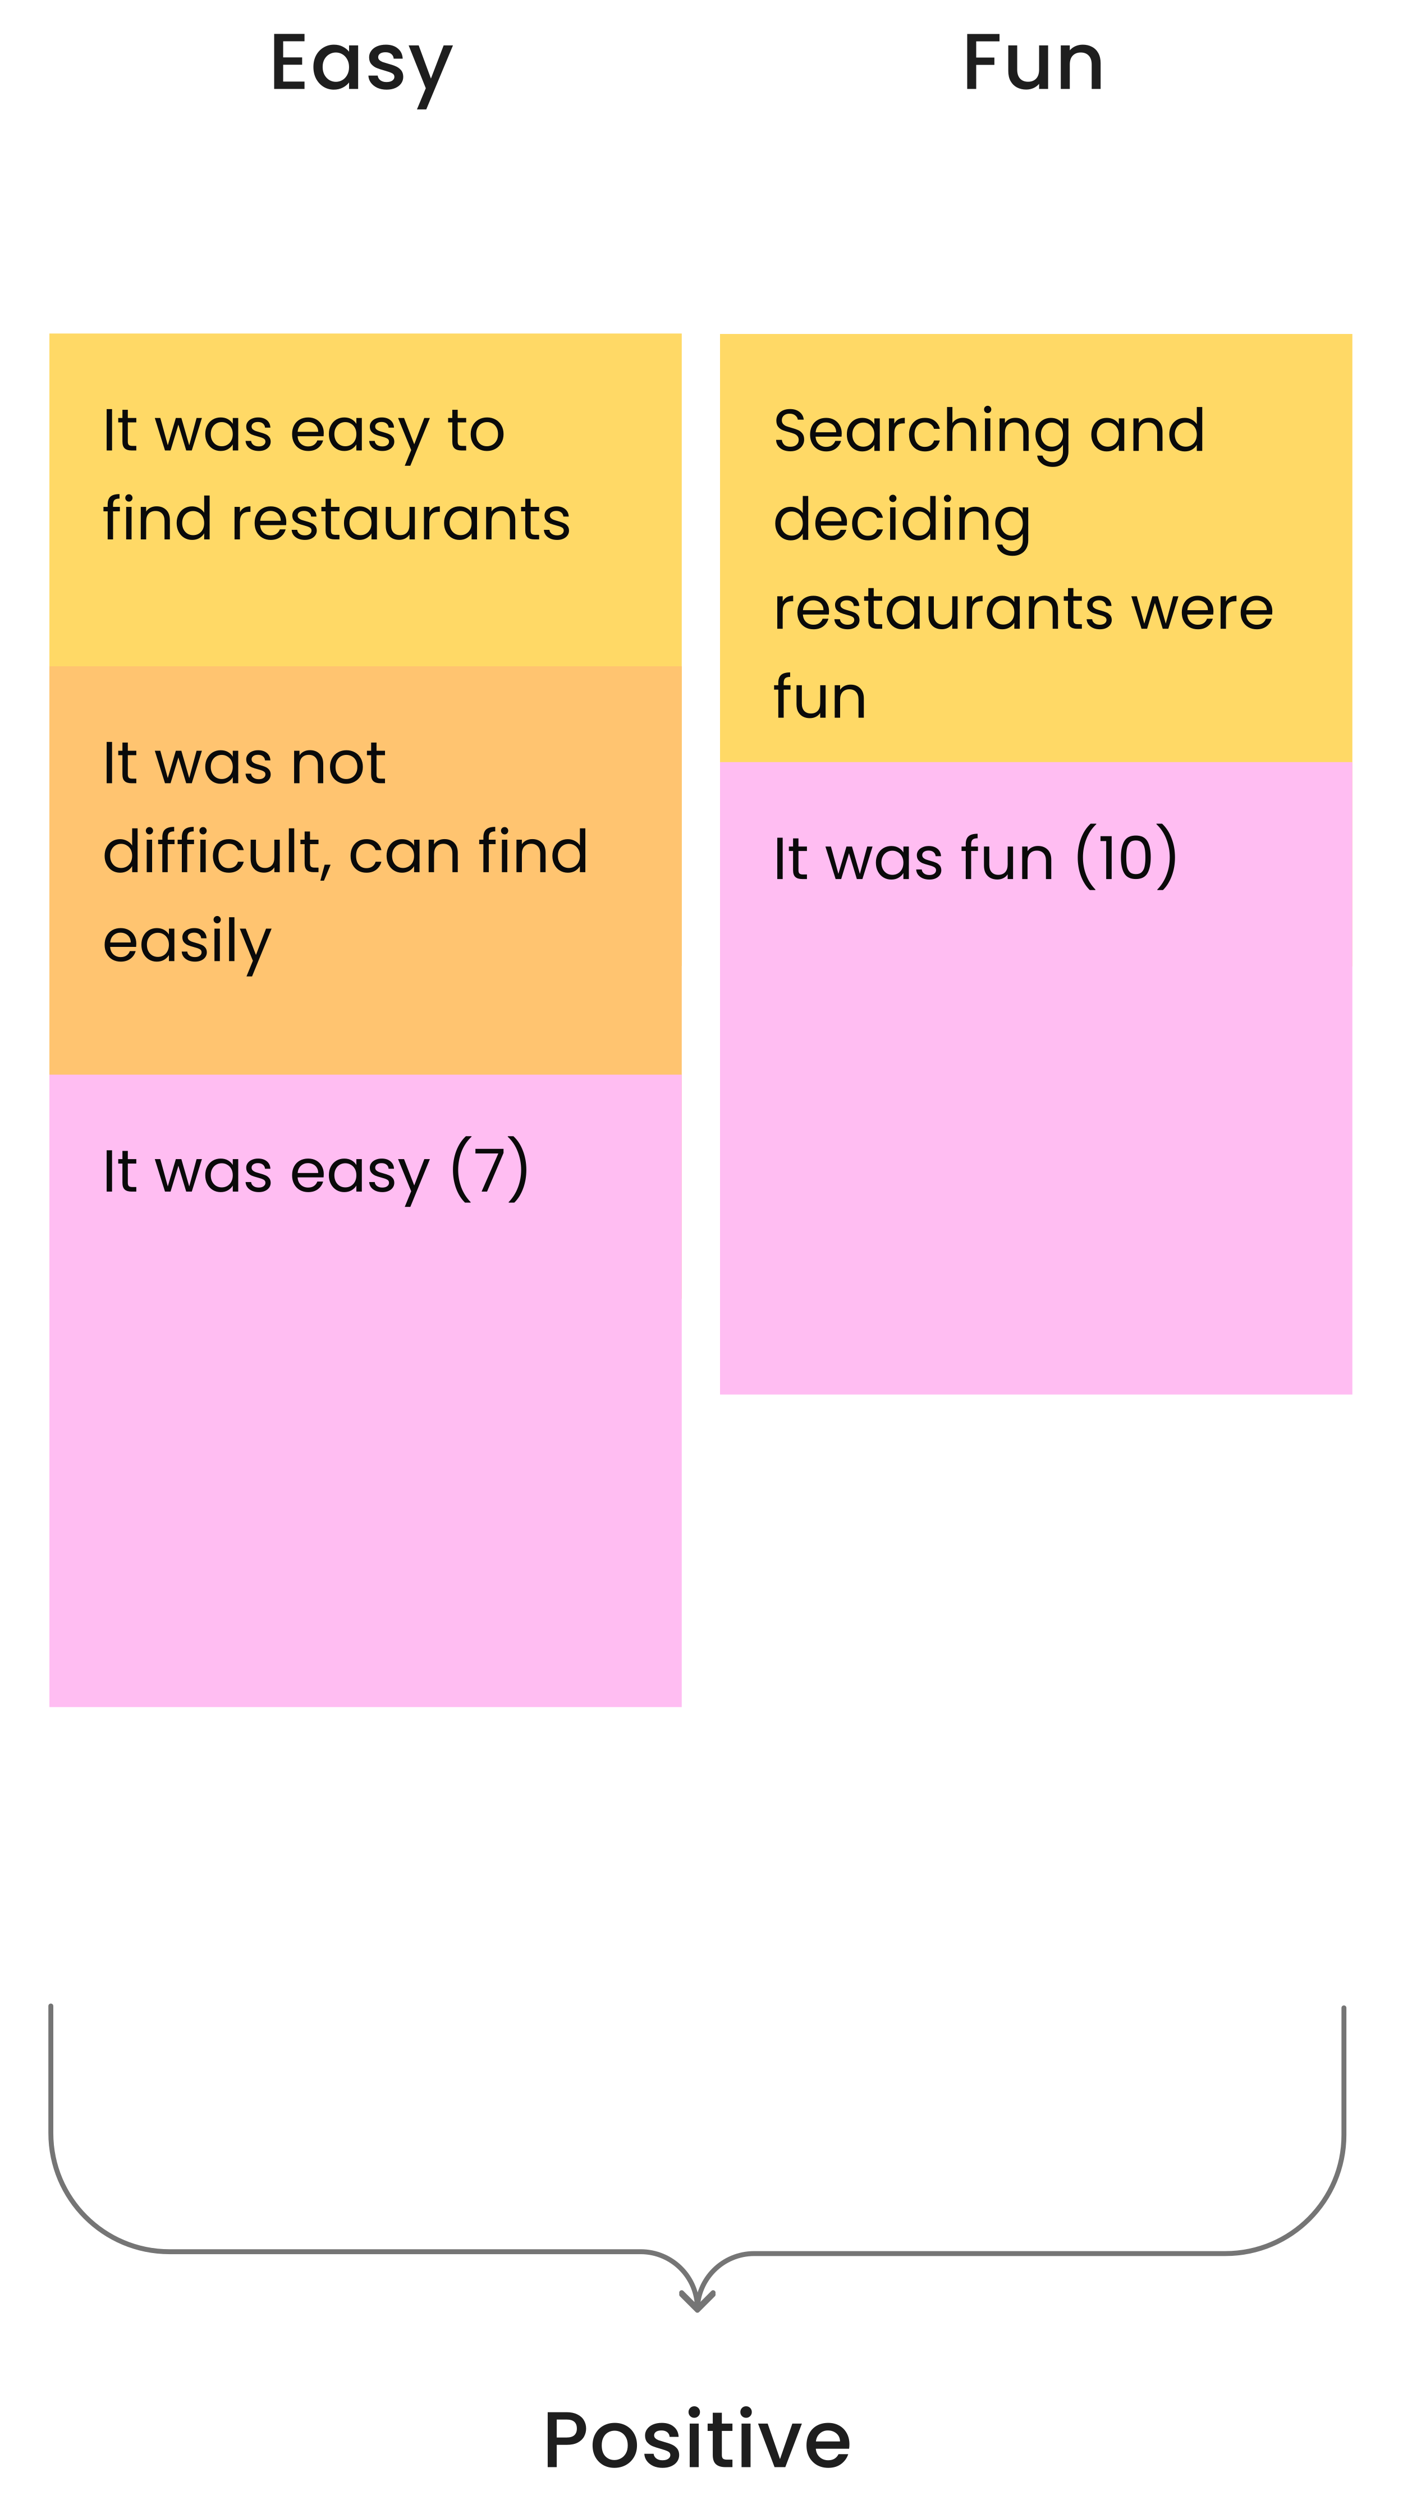 <svg width="284" height="506" viewBox="0 0 284 506" fill="none" xmlns="http://www.w3.org/2000/svg">
<path d="M57.321 8.352V11.616H61.161V13.104H57.321V16.512H61.641V18H55.497V6.864H61.641V8.352H57.321ZM63.44 13.552C63.44 12.667 63.621 11.883 63.983 11.2C64.357 10.517 64.858 9.989 65.487 9.616C66.127 9.232 66.832 9.04 67.6 9.04C68.293 9.04 68.895 9.179 69.407 9.456C69.93 9.723 70.346 10.059 70.656 10.464V9.184H72.496V18H70.656V16.688C70.346 17.104 69.925 17.451 69.391 17.728C68.858 18.005 68.25 18.144 67.567 18.144C66.81 18.144 66.117 17.952 65.487 17.568C64.858 17.173 64.357 16.629 63.983 15.936C63.621 15.232 63.44 14.437 63.44 13.552ZM70.656 13.584C70.656 12.976 70.528 12.448 70.272 12C70.026 11.552 69.701 11.211 69.296 10.976C68.89 10.741 68.453 10.624 67.984 10.624C67.514 10.624 67.077 10.741 66.671 10.976C66.266 11.2 65.936 11.536 65.68 11.984C65.434 12.421 65.311 12.944 65.311 13.552C65.311 14.16 65.434 14.693 65.68 15.152C65.936 15.611 66.266 15.963 66.671 16.208C67.088 16.443 67.525 16.56 67.984 16.56C68.453 16.56 68.89 16.443 69.296 16.208C69.701 15.973 70.026 15.632 70.272 15.184C70.528 14.725 70.656 14.192 70.656 13.584ZM78.251 18.144C77.558 18.144 76.934 18.021 76.379 17.776C75.835 17.52 75.403 17.179 75.083 16.752C74.763 16.315 74.593 15.829 74.571 15.296H76.459C76.491 15.669 76.667 15.984 76.987 16.24C77.318 16.485 77.729 16.608 78.219 16.608C78.731 16.608 79.126 16.512 79.403 16.32C79.691 16.117 79.835 15.861 79.835 15.552C79.835 15.221 79.675 14.976 79.355 14.816C79.046 14.656 78.55 14.48 77.867 14.288C77.206 14.107 76.667 13.931 76.251 13.76C75.835 13.589 75.473 13.328 75.163 12.976C74.865 12.624 74.715 12.16 74.715 11.584C74.715 11.115 74.854 10.688 75.131 10.304C75.409 9.909 75.803 9.6 76.315 9.376C76.838 9.152 77.435 9.04 78.107 9.04C79.11 9.04 79.915 9.296 80.523 9.808C81.142 10.309 81.473 10.997 81.515 11.872H79.691C79.659 11.477 79.499 11.163 79.211 10.928C78.923 10.693 78.534 10.576 78.043 10.576C77.563 10.576 77.195 10.667 76.939 10.848C76.683 11.029 76.555 11.269 76.555 11.568C76.555 11.803 76.641 12 76.811 12.16C76.982 12.32 77.19 12.448 77.435 12.544C77.681 12.629 78.043 12.741 78.523 12.88C79.163 13.051 79.686 13.227 80.091 13.408C80.507 13.579 80.865 13.835 81.163 14.176C81.462 14.517 81.617 14.971 81.627 15.536C81.627 16.037 81.489 16.485 81.211 16.88C80.934 17.275 80.539 17.584 80.027 17.808C79.526 18.032 78.934 18.144 78.251 18.144ZM91.694 9.184L86.286 22.144H84.398L86.19 17.856L82.718 9.184H84.75L87.23 15.904L89.806 9.184H91.694Z" fill="#1E1E1E"/>
<g filter="url(#filter0_ddd_1940_17037)">
<rect width="128" height="128" transform="translate(10 54)" fill="#FFD966"/>
<path d="M22.683 69.302V77.666H21.59V69.302H22.683ZM25.876 71.99V75.867C25.876 76.186 25.944 76.415 26.08 76.55C26.216 76.678 26.452 76.743 26.788 76.743H27.592V77.666H26.608C26 77.666 25.544 77.526 25.24 77.246C24.936 76.966 24.784 76.507 24.784 75.867V71.99H23.932V71.091H24.784V69.434H25.876V71.091H27.592V71.99H25.876ZM40.874 71.091L38.822 77.666H37.694L36.11 72.447L34.526 77.666H33.398L31.334 71.091H32.45L33.962 76.611L35.594 71.091H36.71L38.306 76.623L39.794 71.091H40.874ZM41.55 74.355C41.55 73.683 41.686 73.094 41.958 72.591C42.23 72.079 42.602 71.683 43.074 71.403C43.554 71.123 44.086 70.983 44.67 70.983C45.246 70.983 45.746 71.106 46.17 71.355C46.594 71.603 46.91 71.915 47.118 72.29V71.091H48.222V77.666H47.118V76.442C46.902 76.826 46.578 77.147 46.146 77.403C45.722 77.65 45.226 77.775 44.658 77.775C44.074 77.775 43.546 77.63 43.074 77.343C42.602 77.055 42.23 76.65 41.958 76.13C41.686 75.611 41.55 75.019 41.55 74.355ZM47.118 74.367C47.118 73.871 47.018 73.439 46.818 73.07C46.618 72.703 46.346 72.422 46.002 72.231C45.666 72.031 45.294 71.93 44.886 71.93C44.478 71.93 44.106 72.026 43.77 72.219C43.434 72.41 43.166 72.691 42.966 73.058C42.766 73.427 42.666 73.859 42.666 74.355C42.666 74.859 42.766 75.299 42.966 75.674C43.166 76.043 43.434 76.326 43.77 76.526C44.106 76.719 44.478 76.814 44.886 76.814C45.294 76.814 45.666 76.719 46.002 76.526C46.346 76.326 46.618 76.043 46.818 75.674C47.018 75.299 47.118 74.862 47.118 74.367ZM52.395 77.775C51.891 77.775 51.439 77.691 51.039 77.522C50.639 77.347 50.323 77.106 50.091 76.802C49.859 76.49 49.731 76.135 49.707 75.734H50.835C50.867 76.062 51.019 76.331 51.291 76.538C51.571 76.746 51.935 76.85 52.383 76.85C52.799 76.85 53.127 76.758 53.367 76.575C53.607 76.391 53.727 76.159 53.727 75.879C53.727 75.591 53.599 75.379 53.343 75.243C53.087 75.099 52.691 74.959 52.155 74.823C51.667 74.695 51.267 74.567 50.955 74.439C50.651 74.302 50.387 74.106 50.163 73.85C49.947 73.587 49.839 73.243 49.839 72.819C49.839 72.483 49.939 72.174 50.139 71.894C50.339 71.615 50.623 71.394 50.991 71.234C51.359 71.067 51.779 70.983 52.251 70.983C52.979 70.983 53.567 71.166 54.015 71.534C54.463 71.903 54.703 72.406 54.735 73.046H53.643C53.619 72.703 53.479 72.427 53.223 72.219C52.975 72.01 52.639 71.906 52.215 71.906C51.823 71.906 51.511 71.99 51.279 72.159C51.047 72.326 50.931 72.546 50.931 72.819C50.931 73.034 50.999 73.215 51.135 73.359C51.279 73.495 51.455 73.606 51.663 73.695C51.879 73.775 52.175 73.867 52.551 73.971C53.023 74.099 53.407 74.227 53.703 74.355C53.999 74.475 54.251 74.659 54.459 74.906C54.675 75.154 54.787 75.478 54.795 75.879C54.795 76.239 54.695 76.562 54.495 76.85C54.295 77.138 54.011 77.367 53.643 77.534C53.283 77.695 52.867 77.775 52.395 77.775ZM65.536 74.126C65.536 74.335 65.524 74.555 65.5 74.787H60.244C60.284 75.434 60.504 75.942 60.904 76.311C61.312 76.671 61.804 76.85 62.38 76.85C62.852 76.85 63.244 76.743 63.556 76.526C63.876 76.302 64.1 76.007 64.228 75.638H65.404C65.228 76.27 64.876 76.787 64.348 77.186C63.82 77.579 63.164 77.775 62.38 77.775C61.756 77.775 61.196 77.635 60.7 77.355C60.212 77.075 59.828 76.678 59.548 76.166C59.268 75.647 59.128 75.046 59.128 74.367C59.128 73.686 59.264 73.091 59.536 72.579C59.808 72.067 60.188 71.674 60.676 71.403C61.172 71.123 61.74 70.983 62.38 70.983C63.004 70.983 63.556 71.118 64.036 71.391C64.516 71.662 64.884 72.038 65.14 72.519C65.404 72.99 65.536 73.526 65.536 74.126ZM64.408 73.898C64.408 73.483 64.316 73.126 64.132 72.831C63.948 72.526 63.696 72.299 63.376 72.147C63.064 71.987 62.716 71.906 62.332 71.906C61.78 71.906 61.308 72.082 60.916 72.434C60.532 72.787 60.312 73.275 60.256 73.898H64.408ZM66.569 74.355C66.569 73.683 66.705 73.094 66.977 72.591C67.249 72.079 67.621 71.683 68.093 71.403C68.573 71.123 69.105 70.983 69.689 70.983C70.265 70.983 70.765 71.106 71.189 71.355C71.613 71.603 71.929 71.915 72.137 72.29V71.091H73.241V77.666H72.137V76.442C71.921 76.826 71.597 77.147 71.165 77.403C70.741 77.65 70.245 77.775 69.677 77.775C69.093 77.775 68.565 77.63 68.093 77.343C67.621 77.055 67.249 76.65 66.977 76.13C66.705 75.611 66.569 75.019 66.569 74.355ZM72.137 74.367C72.137 73.871 72.037 73.439 71.837 73.07C71.637 72.703 71.365 72.422 71.021 72.231C70.685 72.031 70.313 71.93 69.905 71.93C69.497 71.93 69.125 72.026 68.789 72.219C68.453 72.41 68.185 72.691 67.985 73.058C67.785 73.427 67.685 73.859 67.685 74.355C67.685 74.859 67.785 75.299 67.985 75.674C68.185 76.043 68.453 76.326 68.789 76.526C69.125 76.719 69.497 76.814 69.905 76.814C70.313 76.814 70.685 76.719 71.021 76.526C71.365 76.326 71.637 76.043 71.837 75.674C72.037 75.299 72.137 74.862 72.137 74.367ZM77.415 77.775C76.911 77.775 76.459 77.691 76.059 77.522C75.659 77.347 75.343 77.106 75.111 76.802C74.879 76.49 74.751 76.135 74.727 75.734H75.855C75.887 76.062 76.039 76.331 76.311 76.538C76.591 76.746 76.955 76.85 77.403 76.85C77.819 76.85 78.147 76.758 78.387 76.575C78.627 76.391 78.747 76.159 78.747 75.879C78.747 75.591 78.619 75.379 78.363 75.243C78.107 75.099 77.711 74.959 77.175 74.823C76.687 74.695 76.287 74.567 75.975 74.439C75.671 74.302 75.407 74.106 75.183 73.85C74.967 73.587 74.859 73.243 74.859 72.819C74.859 72.483 74.959 72.174 75.159 71.894C75.359 71.615 75.643 71.394 76.011 71.234C76.379 71.067 76.799 70.983 77.271 70.983C77.999 70.983 78.587 71.166 79.035 71.534C79.483 71.903 79.723 72.406 79.755 73.046H78.663C78.639 72.703 78.499 72.427 78.243 72.219C77.995 72.01 77.659 71.906 77.235 71.906C76.843 71.906 76.531 71.99 76.299 72.159C76.067 72.326 75.951 72.546 75.951 72.819C75.951 73.034 76.019 73.215 76.155 73.359C76.299 73.495 76.475 73.606 76.683 73.695C76.899 73.775 77.195 73.867 77.571 73.971C78.043 74.099 78.427 74.227 78.723 74.355C79.019 74.475 79.271 74.659 79.479 74.906C79.695 75.154 79.807 75.478 79.815 75.879C79.815 76.239 79.715 76.562 79.515 76.85C79.315 77.138 79.031 77.367 78.663 77.534C78.303 77.695 77.887 77.775 77.415 77.775ZM87.02 71.091L83.06 80.763H81.932L83.228 77.594L80.576 71.091H81.788L83.852 76.418L85.892 71.091H87.02ZM92.649 71.99V75.867C92.649 76.186 92.717 76.415 92.853 76.55C92.989 76.678 93.225 76.743 93.561 76.743H94.365V77.666H93.381C92.773 77.666 92.317 77.526 92.013 77.246C91.709 76.966 91.557 76.507 91.557 75.867V71.99H90.705V71.091H91.557V69.434H92.649V71.091H94.365V71.99H92.649ZM98.556 77.775C97.94 77.775 97.38 77.635 96.876 77.355C96.38 77.075 95.988 76.678 95.7 76.166C95.42 75.647 95.28 75.046 95.28 74.367C95.28 73.695 95.424 73.103 95.712 72.591C96.008 72.07 96.408 71.674 96.912 71.403C97.416 71.123 97.98 70.983 98.604 70.983C99.228 70.983 99.792 71.123 100.296 71.403C100.8 71.674 101.196 72.067 101.484 72.579C101.78 73.091 101.928 73.686 101.928 74.367C101.928 75.046 101.776 75.647 101.472 76.166C101.176 76.678 100.772 77.075 100.26 77.355C99.748 77.635 99.18 77.775 98.556 77.775ZM98.556 76.814C98.948 76.814 99.316 76.722 99.66 76.538C100.004 76.355 100.28 76.079 100.488 75.71C100.704 75.343 100.812 74.894 100.812 74.367C100.812 73.838 100.708 73.391 100.5 73.022C100.292 72.654 100.02 72.382 99.684 72.207C99.348 72.022 98.984 71.93 98.592 71.93C98.192 71.93 97.824 72.022 97.488 72.207C97.16 72.382 96.896 72.654 96.696 73.022C96.496 73.391 96.396 73.838 96.396 74.367C96.396 74.903 96.492 75.355 96.684 75.722C96.884 76.091 97.148 76.367 97.476 76.55C97.804 76.727 98.164 76.814 98.556 76.814ZM24.267 89.99H22.887V95.666H21.794V89.99H20.942V89.091H21.794V88.623C21.794 87.886 21.983 87.35 22.358 87.014C22.742 86.671 23.355 86.499 24.195 86.499V87.41C23.715 87.41 23.375 87.507 23.174 87.698C22.983 87.882 22.887 88.191 22.887 88.623V89.091H24.267V89.99ZM26.104 88.022C25.896 88.022 25.72 87.951 25.576 87.806C25.432 87.662 25.36 87.487 25.36 87.278C25.36 87.07 25.432 86.894 25.576 86.751C25.72 86.606 25.896 86.534 26.104 86.534C26.304 86.534 26.472 86.606 26.608 86.751C26.752 86.894 26.824 87.07 26.824 87.278C26.824 87.487 26.752 87.662 26.608 87.806C26.472 87.951 26.304 88.022 26.104 88.022ZM26.632 89.091V95.666H25.54V89.091H26.632ZM31.697 88.971C32.497 88.971 33.145 89.215 33.641 89.703C34.137 90.183 34.385 90.879 34.385 91.79V95.666H33.305V91.947C33.305 91.29 33.141 90.79 32.813 90.447C32.485 90.094 32.037 89.918 31.469 89.918C30.893 89.918 30.433 90.099 30.089 90.459C29.753 90.819 29.585 91.343 29.585 92.031V95.666H28.493V89.091H29.585V90.026C29.801 89.691 30.093 89.43 30.461 89.246C30.837 89.062 31.249 88.971 31.697 88.971ZM35.761 92.355C35.761 91.683 35.897 91.094 36.169 90.591C36.441 90.079 36.813 89.683 37.285 89.403C37.765 89.123 38.301 88.983 38.893 88.983C39.405 88.983 39.881 89.103 40.321 89.343C40.761 89.575 41.097 89.882 41.329 90.266V86.787H42.433V95.666H41.329V94.43C41.113 94.823 40.793 95.147 40.369 95.403C39.945 95.65 39.449 95.775 38.881 95.775C38.297 95.775 37.765 95.63 37.285 95.343C36.813 95.055 36.441 94.65 36.169 94.13C35.897 93.611 35.761 93.019 35.761 92.355ZM41.329 92.367C41.329 91.871 41.229 91.439 41.029 91.07C40.829 90.703 40.557 90.422 40.213 90.231C39.877 90.031 39.505 89.93 39.097 89.93C38.689 89.93 38.317 90.026 37.981 90.219C37.645 90.41 37.377 90.691 37.177 91.058C36.977 91.427 36.877 91.859 36.877 92.355C36.877 92.859 36.977 93.299 37.177 93.674C37.377 94.043 37.645 94.326 37.981 94.526C38.317 94.719 38.689 94.814 39.097 94.814C39.505 94.814 39.877 94.719 40.213 94.526C40.557 94.326 40.829 94.043 41.029 93.674C41.229 93.299 41.329 92.862 41.329 92.367ZM48.569 90.159C48.761 89.782 49.033 89.49 49.385 89.282C49.745 89.075 50.181 88.971 50.693 88.971V90.099H50.405C49.181 90.099 48.569 90.763 48.569 92.091V95.666H47.477V89.091H48.569V90.159ZM57.954 92.126C57.954 92.335 57.942 92.555 57.918 92.787H52.662C52.702 93.434 52.922 93.942 53.322 94.311C53.73 94.671 54.222 94.85 54.798 94.85C55.27 94.85 55.662 94.743 55.974 94.526C56.294 94.302 56.518 94.007 56.646 93.638H57.822C57.646 94.27 57.294 94.787 56.766 95.186C56.238 95.579 55.582 95.775 54.798 95.775C54.174 95.775 53.614 95.635 53.118 95.355C52.63 95.075 52.246 94.678 51.966 94.166C51.686 93.647 51.546 93.046 51.546 92.367C51.546 91.686 51.682 91.091 51.954 90.579C52.226 90.067 52.606 89.674 53.094 89.403C53.59 89.123 54.158 88.983 54.798 88.983C55.422 88.983 55.974 89.118 56.454 89.391C56.934 89.662 57.302 90.038 57.558 90.519C57.822 90.99 57.954 91.526 57.954 92.126ZM56.826 91.898C56.826 91.483 56.734 91.126 56.55 90.831C56.366 90.526 56.114 90.299 55.794 90.147C55.482 89.987 55.134 89.906 54.75 89.906C54.198 89.906 53.726 90.082 53.334 90.434C52.95 90.787 52.73 91.275 52.674 91.898H56.826ZM61.723 95.775C61.219 95.775 60.767 95.691 60.367 95.522C59.967 95.347 59.651 95.106 59.419 94.802C59.187 94.49 59.059 94.135 59.035 93.734H60.163C60.195 94.062 60.347 94.331 60.619 94.538C60.899 94.746 61.263 94.85 61.711 94.85C62.127 94.85 62.455 94.758 62.695 94.575C62.935 94.391 63.055 94.159 63.055 93.879C63.055 93.591 62.927 93.379 62.671 93.243C62.415 93.099 62.019 92.959 61.483 92.823C60.995 92.695 60.595 92.567 60.283 92.439C59.979 92.302 59.715 92.106 59.491 91.85C59.275 91.587 59.167 91.243 59.167 90.819C59.167 90.483 59.267 90.174 59.467 89.894C59.667 89.615 59.951 89.394 60.319 89.234C60.687 89.067 61.107 88.983 61.579 88.983C62.307 88.983 62.895 89.166 63.343 89.534C63.791 89.903 64.031 90.406 64.063 91.046H62.971C62.947 90.703 62.807 90.427 62.551 90.219C62.303 90.01 61.967 89.906 61.543 89.906C61.151 89.906 60.839 89.99 60.607 90.159C60.375 90.326 60.259 90.546 60.259 90.819C60.259 91.034 60.327 91.215 60.463 91.359C60.607 91.495 60.783 91.606 60.991 91.695C61.207 91.775 61.503 91.867 61.879 91.971C62.351 92.099 62.735 92.227 63.031 92.355C63.327 92.475 63.579 92.659 63.787 92.906C64.003 93.154 64.115 93.478 64.123 93.879C64.123 94.239 64.023 94.562 63.823 94.85C63.623 95.138 63.339 95.367 62.971 95.534C62.611 95.695 62.195 95.775 61.723 95.775ZM66.997 89.99V93.867C66.997 94.186 67.065 94.415 67.201 94.55C67.337 94.678 67.573 94.743 67.909 94.743H68.713V95.666H67.729C67.121 95.666 66.665 95.526 66.361 95.246C66.057 94.966 65.905 94.507 65.905 93.867V89.99H65.053V89.091H65.905V87.434H66.997V89.091H68.713V89.99H66.997ZM69.628 92.355C69.628 91.683 69.764 91.094 70.036 90.591C70.308 90.079 70.68 89.683 71.152 89.403C71.632 89.123 72.164 88.983 72.748 88.983C73.324 88.983 73.824 89.106 74.248 89.355C74.672 89.603 74.988 89.915 75.196 90.29V89.091H76.3V95.666H75.196V94.442C74.98 94.826 74.656 95.147 74.224 95.403C73.8 95.65 73.304 95.775 72.736 95.775C72.152 95.775 71.624 95.63 71.152 95.343C70.68 95.055 70.308 94.65 70.036 94.13C69.764 93.611 69.628 93.019 69.628 92.355ZM75.196 92.367C75.196 91.871 75.096 91.439 74.896 91.07C74.696 90.703 74.424 90.422 74.08 90.231C73.744 90.031 73.372 89.93 72.964 89.93C72.556 89.93 72.184 90.026 71.848 90.219C71.512 90.41 71.244 90.691 71.044 91.058C70.844 91.427 70.744 91.859 70.744 92.355C70.744 92.859 70.844 93.299 71.044 93.674C71.244 94.043 71.512 94.326 71.848 94.526C72.184 94.719 72.556 94.814 72.964 94.814C73.372 94.814 73.744 94.719 74.08 94.526C74.424 94.326 74.696 94.043 74.896 93.674C75.096 93.299 75.196 92.862 75.196 92.367ZM83.977 89.091V95.666H82.885V94.695C82.677 95.031 82.385 95.294 82.009 95.487C81.641 95.671 81.233 95.763 80.785 95.763C80.273 95.763 79.813 95.659 79.405 95.451C78.997 95.234 78.673 94.915 78.433 94.49C78.201 94.067 78.085 93.55 78.085 92.942V89.091H79.165V92.799C79.165 93.447 79.329 93.947 79.657 94.299C79.985 94.642 80.433 94.814 81.001 94.814C81.585 94.814 82.045 94.635 82.381 94.275C82.717 93.915 82.885 93.391 82.885 92.703V89.091H83.977ZM86.913 90.159C87.105 89.782 87.377 89.49 87.729 89.282C88.089 89.075 88.525 88.971 89.037 88.971V90.099H88.749C87.525 90.099 86.913 90.763 86.913 92.091V95.666H85.821V89.091H86.913V90.159ZM89.89 92.355C89.89 91.683 90.026 91.094 90.298 90.591C90.57 90.079 90.942 89.683 91.414 89.403C91.894 89.123 92.426 88.983 93.01 88.983C93.586 88.983 94.086 89.106 94.51 89.355C94.934 89.603 95.25 89.915 95.458 90.29V89.091H96.562V95.666H95.458V94.442C95.242 94.826 94.918 95.147 94.486 95.403C94.062 95.65 93.566 95.775 92.998 95.775C92.414 95.775 91.886 95.63 91.414 95.343C90.942 95.055 90.57 94.65 90.298 94.13C90.026 93.611 89.89 93.019 89.89 92.355ZM95.458 92.367C95.458 91.871 95.358 91.439 95.158 91.07C94.958 90.703 94.686 90.422 94.342 90.231C94.006 90.031 93.634 89.93 93.226 89.93C92.818 89.93 92.446 90.026 92.11 90.219C91.774 90.41 91.506 90.691 91.306 91.058C91.106 91.427 91.006 91.859 91.006 92.355C91.006 92.859 91.106 93.299 91.306 93.674C91.506 94.043 91.774 94.326 92.11 94.526C92.446 94.719 92.818 94.814 93.226 94.814C93.634 94.814 94.006 94.719 94.342 94.526C94.686 94.326 94.958 94.043 95.158 93.674C95.358 93.299 95.458 92.862 95.458 92.367ZM101.611 88.971C102.411 88.971 103.059 89.215 103.555 89.703C104.051 90.183 104.299 90.879 104.299 91.79V95.666H103.219V91.947C103.219 91.29 103.055 90.79 102.727 90.447C102.399 90.094 101.951 89.918 101.383 89.918C100.807 89.918 100.347 90.099 100.003 90.459C99.667 90.819 99.499 91.343 99.499 92.031V95.666H98.407V89.091H99.499V90.026C99.715 89.691 100.007 89.43 100.375 89.246C100.751 89.062 101.163 88.971 101.611 88.971ZM107.415 89.99V93.867C107.415 94.186 107.483 94.415 107.619 94.55C107.755 94.678 107.991 94.743 108.327 94.743H109.131V95.666H108.147C107.539 95.666 107.083 95.526 106.779 95.246C106.475 94.966 106.323 94.507 106.323 93.867V89.99H105.471V89.091H106.323V87.434H107.415V89.091H109.131V89.99H107.415ZM112.782 95.775C112.278 95.775 111.826 95.691 111.426 95.522C111.026 95.347 110.71 95.106 110.478 94.802C110.246 94.49 110.118 94.135 110.094 93.734H111.222C111.254 94.062 111.406 94.331 111.678 94.538C111.958 94.746 112.322 94.85 112.77 94.85C113.186 94.85 113.514 94.758 113.754 94.575C113.994 94.391 114.114 94.159 114.114 93.879C114.114 93.591 113.986 93.379 113.73 93.243C113.474 93.099 113.078 92.959 112.542 92.823C112.054 92.695 111.654 92.567 111.342 92.439C111.038 92.302 110.774 92.106 110.55 91.85C110.334 91.587 110.226 91.243 110.226 90.819C110.226 90.483 110.326 90.174 110.526 89.894C110.726 89.615 111.01 89.394 111.378 89.234C111.746 89.067 112.166 88.983 112.638 88.983C113.366 88.983 113.954 89.166 114.402 89.534C114.85 89.903 115.09 90.406 115.122 91.046H114.03C114.006 90.703 113.866 90.427 113.61 90.219C113.362 90.01 113.026 89.906 112.602 89.906C112.21 89.906 111.898 89.99 111.666 90.159C111.434 90.326 111.318 90.546 111.318 90.819C111.318 91.034 111.386 91.215 111.522 91.359C111.666 91.495 111.842 91.606 112.05 91.695C112.266 91.775 112.562 91.867 112.938 91.971C113.41 92.099 113.794 92.227 114.09 92.355C114.386 92.475 114.638 92.659 114.846 92.906C115.062 93.154 115.174 93.478 115.182 93.879C115.182 94.239 115.082 94.562 114.882 94.85C114.682 95.138 114.398 95.367 114.03 95.534C113.67 95.695 113.254 95.775 112.782 95.775Z" fill="#0A0A0A"/>
</g>
<g filter="url(#filter1_ddd_1940_17037)">
<rect width="128" height="128" transform="translate(10 121.354)" fill="#FFC470"/>
<path d="M22.682 136.656V145.02H21.59V136.656H22.682ZM25.876 139.344V143.22C25.876 143.54 25.944 143.768 26.08 143.904C26.216 144.032 26.452 144.096 26.788 144.096H27.592V145.02H26.608C26 145.02 25.544 144.88 25.24 144.6C24.936 144.32 24.784 143.86 24.784 143.22V139.344H23.932V138.444H24.784V136.788H25.876V138.444H27.592V139.344H25.876ZM40.874 138.444L38.822 145.02H37.694L36.11 139.8L34.526 145.02H33.398L31.334 138.444H32.45L33.962 143.964L35.594 138.444H36.71L38.306 143.976L39.794 138.444H40.874ZM41.55 141.708C41.55 141.036 41.686 140.448 41.958 139.944C42.23 139.432 42.602 139.036 43.074 138.756C43.554 138.476 44.086 138.336 44.67 138.336C45.246 138.336 45.746 138.46 46.17 138.708C46.594 138.956 46.91 139.268 47.118 139.644V138.444H48.222V145.02H47.118V143.796C46.902 144.18 46.578 144.5 46.146 144.756C45.722 145.004 45.226 145.128 44.658 145.128C44.074 145.128 43.546 144.984 43.074 144.696C42.602 144.408 42.23 144.004 41.958 143.484C41.686 142.964 41.55 142.372 41.55 141.708ZM47.118 141.72C47.118 141.224 47.018 140.792 46.818 140.424C46.618 140.056 46.346 139.776 46.002 139.584C45.666 139.384 45.294 139.284 44.886 139.284C44.478 139.284 44.106 139.38 43.77 139.572C43.434 139.764 43.166 140.044 42.966 140.412C42.766 140.78 42.666 141.212 42.666 141.708C42.666 142.212 42.766 142.652 42.966 143.028C43.166 143.396 43.434 143.68 43.77 143.88C44.106 144.072 44.478 144.168 44.886 144.168C45.294 144.168 45.666 144.072 46.002 143.88C46.346 143.68 46.618 143.396 46.818 143.028C47.018 142.652 47.118 142.216 47.118 141.72ZM52.395 145.128C51.891 145.128 51.439 145.044 51.039 144.876C50.639 144.7 50.323 144.46 50.091 144.156C49.859 143.844 49.731 143.488 49.707 143.088H50.835C50.867 143.416 51.019 143.684 51.291 143.892C51.571 144.1 51.935 144.204 52.383 144.204C52.799 144.204 53.127 144.112 53.367 143.928C53.607 143.744 53.727 143.512 53.727 143.232C53.727 142.944 53.599 142.732 53.343 142.596C53.087 142.452 52.691 142.312 52.155 142.176C51.667 142.048 51.267 141.92 50.955 141.792C50.651 141.656 50.387 141.46 50.163 141.204C49.947 140.94 49.839 140.596 49.839 140.172C49.839 139.836 49.939 139.528 50.139 139.248C50.339 138.968 50.623 138.748 50.991 138.588C51.359 138.42 51.779 138.336 52.251 138.336C52.979 138.336 53.567 138.52 54.015 138.888C54.463 139.256 54.703 139.76 54.735 140.4H53.643C53.619 140.056 53.479 139.78 53.223 139.572C52.975 139.364 52.639 139.26 52.215 139.26C51.823 139.26 51.511 139.344 51.279 139.512C51.047 139.68 50.931 139.9 50.931 140.172C50.931 140.388 50.999 140.568 51.135 140.712C51.279 140.848 51.455 140.96 51.663 141.048C51.879 141.128 52.175 141.22 52.551 141.324C53.023 141.452 53.407 141.58 53.703 141.708C53.999 141.828 54.251 142.012 54.459 142.26C54.675 142.508 54.787 142.832 54.795 143.232C54.795 143.592 54.695 143.916 54.495 144.204C54.295 144.492 54.011 144.72 53.643 144.888C53.283 145.048 52.867 145.128 52.395 145.128ZM62.74 138.324C63.54 138.324 64.188 138.568 64.684 139.056C65.18 139.536 65.428 140.232 65.428 141.144V145.02H64.348V141.3C64.348 140.644 64.184 140.144 63.856 139.8C63.528 139.448 63.08 139.272 62.512 139.272C61.936 139.272 61.476 139.452 61.132 139.812C60.796 140.172 60.628 140.696 60.628 141.384V145.02H59.536V138.444H60.628V139.38C60.844 139.044 61.136 138.784 61.504 138.6C61.88 138.416 62.292 138.324 62.74 138.324ZM70.079 145.128C69.463 145.128 68.903 144.988 68.4 144.708C67.903 144.428 67.511 144.032 67.224 143.52C66.944 143 66.803 142.4 66.803 141.72C66.803 141.048 66.948 140.456 67.236 139.944C67.531 139.424 67.931 139.028 68.436 138.756C68.939 138.476 69.504 138.336 70.127 138.336C70.751 138.336 71.316 138.476 71.82 138.756C72.323 139.028 72.719 139.42 73.007 139.932C73.303 140.444 73.451 141.04 73.451 141.72C73.451 142.4 73.299 143 72.996 143.52C72.7 144.032 72.296 144.428 71.784 144.708C71.272 144.988 70.704 145.128 70.079 145.128ZM70.079 144.168C70.472 144.168 70.84 144.076 71.183 143.892C71.528 143.708 71.803 143.432 72.011 143.064C72.228 142.696 72.335 142.248 72.335 141.72C72.335 141.192 72.231 140.744 72.023 140.376C71.816 140.008 71.543 139.736 71.207 139.56C70.871 139.376 70.507 139.284 70.115 139.284C69.716 139.284 69.347 139.376 69.011 139.56C68.683 139.736 68.419 140.008 68.219 140.376C68.019 140.744 67.919 141.192 67.919 141.72C67.919 142.256 68.016 142.708 68.207 143.076C68.407 143.444 68.671 143.72 68.999 143.904C69.328 144.08 69.688 144.168 70.079 144.168ZM76.219 139.344V143.22C76.219 143.54 76.287 143.768 76.423 143.904C76.559 144.032 76.795 144.096 77.131 144.096H77.935V145.02H76.951C76.343 145.02 75.887 144.88 75.583 144.6C75.279 144.32 75.127 143.86 75.127 143.22V139.344H74.275V138.444H75.127V136.788H76.219V138.444H77.935V139.344H76.219ZM21.182 159.708C21.182 159.036 21.318 158.448 21.59 157.944C21.862 157.432 22.234 157.036 22.706 156.756C23.186 156.476 23.722 156.336 24.314 156.336C24.826 156.336 25.302 156.456 25.742 156.696C26.182 156.928 26.518 157.236 26.75 157.62V154.14H27.854V163.02H26.75V161.784C26.534 162.176 26.214 162.5 25.79 162.756C25.366 163.004 24.87 163.128 24.302 163.128C23.718 163.128 23.186 162.984 22.706 162.696C22.234 162.408 21.862 162.004 21.59 161.484C21.318 160.964 21.182 160.372 21.182 159.708ZM26.75 159.72C26.75 159.224 26.65 158.792 26.45 158.424C26.25 158.056 25.978 157.776 25.634 157.584C25.298 157.384 24.926 157.284 24.518 157.284C24.11 157.284 23.738 157.38 23.402 157.572C23.066 157.764 22.798 158.044 22.598 158.412C22.398 158.78 22.298 159.212 22.298 159.708C22.298 160.212 22.398 160.652 22.598 161.028C22.798 161.396 23.066 161.68 23.402 161.88C23.738 162.072 24.11 162.168 24.518 162.168C24.926 162.168 25.298 162.072 25.634 161.88C25.978 161.68 26.25 161.396 26.45 161.028C26.65 160.652 26.75 160.216 26.75 159.72ZM30.264 155.376C30.056 155.376 29.88 155.304 29.736 155.16C29.592 155.016 29.52 154.84 29.52 154.632C29.52 154.424 29.592 154.248 29.736 154.104C29.88 153.96 30.056 153.888 30.264 153.888C30.464 153.888 30.632 153.96 30.768 154.104C30.912 154.248 30.984 154.424 30.984 154.632C30.984 154.84 30.912 155.016 30.768 155.16C30.632 155.304 30.464 155.376 30.264 155.376ZM30.792 156.444V163.02H29.7V156.444H30.792ZM35.329 157.344H33.949V163.02H32.857V157.344H32.005V156.444H32.857V155.976C32.857 155.24 33.045 154.704 33.421 154.368C33.805 154.024 34.417 153.852 35.257 153.852V154.764C34.777 154.764 34.437 154.86 34.237 155.052C34.045 155.236 33.949 155.544 33.949 155.976V156.444H35.329V157.344ZM39.278 157.344H37.898V163.02H36.806V157.344H35.954V156.444H36.806V155.976C36.806 155.24 36.994 154.704 37.37 154.368C37.754 154.024 38.366 153.852 39.206 153.852V154.764C38.726 154.764 38.386 154.86 38.186 155.052C37.994 155.236 37.898 155.544 37.898 155.976V156.444H39.278V157.344ZM41.115 155.376C40.907 155.376 40.731 155.304 40.587 155.16C40.443 155.016 40.371 154.84 40.371 154.632C40.371 154.424 40.443 154.248 40.587 154.104C40.731 153.96 40.907 153.888 41.115 153.888C41.315 153.888 41.483 153.96 41.619 154.104C41.763 154.248 41.835 154.424 41.835 154.632C41.835 154.84 41.763 155.016 41.619 155.16C41.483 155.304 41.315 155.376 41.115 155.376ZM41.643 156.444V163.02H40.551V156.444H41.643ZM43.096 159.72C43.096 159.04 43.233 158.448 43.505 157.944C43.776 157.432 44.153 157.036 44.633 156.756C45.12 156.476 45.676 156.336 46.3 156.336C47.108 156.336 47.773 156.532 48.292 156.924C48.821 157.316 49.169 157.86 49.337 158.556H48.16C48.048 158.156 47.828 157.84 47.501 157.608C47.181 157.376 46.781 157.26 46.3 157.26C45.676 157.26 45.172 157.476 44.788 157.908C44.404 158.332 44.212 158.936 44.212 159.72C44.212 160.512 44.404 161.124 44.788 161.556C45.172 161.988 45.676 162.204 46.3 162.204C46.781 162.204 47.181 162.092 47.501 161.868C47.821 161.644 48.041 161.324 48.16 160.908H49.337C49.16 161.58 48.809 162.12 48.281 162.528C47.752 162.928 47.093 163.128 46.3 163.128C45.676 163.128 45.12 162.988 44.633 162.708C44.153 162.428 43.776 162.032 43.505 161.52C43.233 161.008 43.096 160.408 43.096 159.72ZM56.626 156.444V163.02H55.534V162.048C55.326 162.384 55.034 162.648 54.658 162.84C54.29 163.024 53.882 163.116 53.434 163.116C52.922 163.116 52.462 163.012 52.054 162.804C51.646 162.588 51.322 162.268 51.082 161.844C50.85 161.42 50.734 160.904 50.734 160.296V156.444H51.814V160.152C51.814 160.8 51.978 161.3 52.306 161.652C52.634 161.996 53.082 162.168 53.65 162.168C54.234 162.168 54.694 161.988 55.03 161.628C55.366 161.268 55.534 160.744 55.534 160.056V156.444H56.626ZM59.561 154.14V163.02H58.469V154.14H59.561ZM62.755 157.344V161.22C62.755 161.54 62.822 161.768 62.959 161.904C63.094 162.032 63.331 162.096 63.666 162.096H64.471V163.02H63.486C62.879 163.02 62.422 162.88 62.118 162.6C61.815 162.32 61.663 161.86 61.663 161.22V157.344H60.81V156.444H61.663V154.788H62.755V156.444H64.471V157.344H62.755ZM66.922 161.508L65.578 164.736H64.846L65.722 161.508H66.922ZM70.964 159.72C70.964 159.04 71.1 158.448 71.372 157.944C71.644 157.432 72.02 157.036 72.5 156.756C72.988 156.476 73.544 156.336 74.168 156.336C74.976 156.336 75.64 156.532 76.16 156.924C76.688 157.316 77.036 157.86 77.204 158.556H76.028C75.916 158.156 75.696 157.84 75.368 157.608C75.048 157.376 74.648 157.26 74.168 157.26C73.544 157.26 73.04 157.476 72.656 157.908C72.272 158.332 72.08 158.936 72.08 159.72C72.08 160.512 72.272 161.124 72.656 161.556C73.04 161.988 73.544 162.204 74.168 162.204C74.648 162.204 75.048 162.092 75.368 161.868C75.688 161.644 75.908 161.324 76.028 160.908H77.204C77.028 161.58 76.676 162.12 76.148 162.528C75.62 162.928 74.96 163.128 74.168 163.128C73.544 163.128 72.988 162.988 72.5 162.708C72.02 162.428 71.644 162.032 71.372 161.52C71.1 161.008 70.964 160.408 70.964 159.72ZM78.253 159.708C78.253 159.036 78.389 158.448 78.661 157.944C78.933 157.432 79.305 157.036 79.777 156.756C80.257 156.476 80.789 156.336 81.373 156.336C81.949 156.336 82.449 156.46 82.873 156.708C83.297 156.956 83.613 157.268 83.821 157.644V156.444H84.925V163.02H83.821V161.796C83.605 162.18 83.281 162.5 82.849 162.756C82.425 163.004 81.929 163.128 81.361 163.128C80.777 163.128 80.249 162.984 79.777 162.696C79.305 162.408 78.933 162.004 78.661 161.484C78.389 160.964 78.253 160.372 78.253 159.708ZM83.821 159.72C83.821 159.224 83.721 158.792 83.521 158.424C83.321 158.056 83.049 157.776 82.705 157.584C82.369 157.384 81.997 157.284 81.589 157.284C81.181 157.284 80.809 157.38 80.473 157.572C80.137 157.764 79.869 158.044 79.669 158.412C79.469 158.78 79.369 159.212 79.369 159.708C79.369 160.212 79.469 160.652 79.669 161.028C79.869 161.396 80.137 161.68 80.473 161.88C80.809 162.072 81.181 162.168 81.589 162.168C81.997 162.168 82.369 162.072 82.705 161.88C83.049 161.68 83.321 161.396 83.521 161.028C83.721 160.652 83.821 160.216 83.821 159.72ZM89.974 156.324C90.774 156.324 91.422 156.568 91.918 157.056C92.414 157.536 92.662 158.232 92.662 159.144V163.02H91.582V159.3C91.582 158.644 91.418 158.144 91.09 157.8C90.762 157.448 90.314 157.272 89.746 157.272C89.17 157.272 88.71 157.452 88.366 157.812C88.03 158.172 87.862 158.696 87.862 159.384V163.02H86.77V156.444H87.862V157.38C88.078 157.044 88.37 156.784 88.738 156.6C89.114 156.416 89.526 156.324 89.974 156.324ZM100.321 157.344H98.941V163.02H97.849V157.344H96.997V156.444H97.849V155.976C97.849 155.24 98.037 154.704 98.413 154.368C98.797 154.024 99.409 153.852 100.249 153.852V154.764C99.769 154.764 99.429 154.86 99.229 155.052C99.037 155.236 98.941 155.544 98.941 155.976V156.444H100.321V157.344ZM102.158 155.376C101.95 155.376 101.774 155.304 101.63 155.16C101.486 155.016 101.414 154.84 101.414 154.632C101.414 154.424 101.486 154.248 101.63 154.104C101.774 153.96 101.95 153.888 102.158 153.888C102.358 153.888 102.526 153.96 102.662 154.104C102.806 154.248 102.878 154.424 102.878 154.632C102.878 154.84 102.806 155.016 102.662 155.16C102.526 155.304 102.358 155.376 102.158 155.376ZM102.686 156.444V163.02H101.594V156.444H102.686ZM107.751 156.324C108.551 156.324 109.199 156.568 109.695 157.056C110.191 157.536 110.439 158.232 110.439 159.144V163.02H109.359V159.3C109.359 158.644 109.195 158.144 108.867 157.8C108.539 157.448 108.091 157.272 107.523 157.272C106.947 157.272 106.487 157.452 106.143 157.812C105.807 158.172 105.639 158.696 105.639 159.384V163.02H104.547V156.444H105.639V157.38C105.855 157.044 106.147 156.784 106.515 156.6C106.891 156.416 107.303 156.324 107.751 156.324ZM111.815 159.708C111.815 159.036 111.951 158.448 112.223 157.944C112.495 157.432 112.867 157.036 113.339 156.756C113.819 156.476 114.355 156.336 114.947 156.336C115.459 156.336 115.935 156.456 116.375 156.696C116.815 156.928 117.151 157.236 117.383 157.62V154.14H118.487V163.02H117.383V161.784C117.167 162.176 116.847 162.5 116.423 162.756C115.999 163.004 115.503 163.128 114.935 163.128C114.351 163.128 113.819 162.984 113.339 162.696C112.867 162.408 112.495 162.004 112.223 161.484C111.951 160.964 111.815 160.372 111.815 159.708ZM117.383 159.72C117.383 159.224 117.283 158.792 117.083 158.424C116.883 158.056 116.611 157.776 116.267 157.584C115.931 157.384 115.559 157.284 115.151 157.284C114.743 157.284 114.371 157.38 114.035 157.572C113.699 157.764 113.431 158.044 113.231 158.412C113.031 158.78 112.931 159.212 112.931 159.708C112.931 160.212 113.031 160.652 113.231 161.028C113.431 161.396 113.699 161.68 114.035 161.88C114.371 162.072 114.743 162.168 115.151 162.168C115.559 162.168 115.931 162.072 116.267 161.88C116.611 161.68 116.883 161.396 117.083 161.028C117.283 160.652 117.383 160.216 117.383 159.72ZM27.59 177.48C27.59 177.688 27.578 177.908 27.554 178.14H22.298C22.338 178.788 22.558 179.296 22.958 179.664C23.366 180.024 23.858 180.204 24.434 180.204C24.906 180.204 25.298 180.096 25.61 179.88C25.93 179.656 26.154 179.36 26.282 178.992H27.458C27.282 179.624 26.93 180.14 26.402 180.54C25.874 180.932 25.218 181.128 24.434 181.128C23.81 181.128 23.25 180.988 22.754 180.708C22.266 180.428 21.882 180.032 21.602 179.52C21.322 179 21.182 178.4 21.182 177.72C21.182 177.04 21.318 176.444 21.59 175.932C21.862 175.42 22.242 175.028 22.73 174.756C23.226 174.476 23.794 174.336 24.434 174.336C25.058 174.336 25.61 174.472 26.09 174.744C26.57 175.016 26.938 175.392 27.194 175.872C27.458 176.344 27.59 176.88 27.59 177.48ZM26.462 177.252C26.462 176.836 26.37 176.48 26.186 176.184C26.002 175.88 25.75 175.652 25.43 175.5C25.118 175.34 24.77 175.26 24.386 175.26C23.834 175.26 23.362 175.436 22.97 175.788C22.586 176.14 22.366 176.628 22.31 177.252H26.462ZM28.624 177.708C28.624 177.036 28.76 176.448 29.032 175.944C29.304 175.432 29.676 175.036 30.148 174.756C30.628 174.476 31.16 174.336 31.744 174.336C32.32 174.336 32.82 174.46 33.244 174.708C33.668 174.956 33.984 175.268 34.192 175.644V174.444H35.296V181.02H34.192V179.796C33.976 180.18 33.652 180.5 33.22 180.756C32.796 181.004 32.3 181.128 31.732 181.128C31.148 181.128 30.62 180.984 30.148 180.696C29.676 180.408 29.304 180.004 29.032 179.484C28.76 178.964 28.624 178.372 28.624 177.708ZM34.192 177.72C34.192 177.224 34.092 176.792 33.892 176.424C33.692 176.056 33.42 175.776 33.076 175.584C32.74 175.384 32.368 175.284 31.96 175.284C31.552 175.284 31.18 175.38 30.844 175.572C30.508 175.764 30.24 176.044 30.04 176.412C29.84 176.78 29.74 177.212 29.74 177.708C29.74 178.212 29.84 178.652 30.04 179.028C30.24 179.396 30.508 179.68 30.844 179.88C31.18 180.072 31.552 180.168 31.96 180.168C32.368 180.168 32.74 180.072 33.076 179.88C33.42 179.68 33.692 179.396 33.892 179.028C34.092 178.652 34.192 178.216 34.192 177.72ZM39.469 181.128C38.965 181.128 38.513 181.044 38.113 180.876C37.713 180.7 37.397 180.46 37.165 180.156C36.933 179.844 36.805 179.488 36.781 179.088H37.909C37.941 179.416 38.093 179.684 38.365 179.892C38.645 180.1 39.009 180.204 39.457 180.204C39.873 180.204 40.201 180.112 40.441 179.928C40.681 179.744 40.801 179.512 40.801 179.232C40.801 178.944 40.673 178.732 40.417 178.596C40.161 178.452 39.765 178.312 39.229 178.176C38.741 178.048 38.341 177.92 38.029 177.792C37.725 177.656 37.461 177.46 37.237 177.204C37.021 176.94 36.913 176.596 36.913 176.172C36.913 175.836 37.013 175.528 37.213 175.248C37.413 174.968 37.697 174.748 38.065 174.588C38.433 174.42 38.853 174.336 39.325 174.336C40.053 174.336 40.641 174.52 41.089 174.888C41.537 175.256 41.777 175.76 41.809 176.4H40.717C40.693 176.056 40.553 175.78 40.297 175.572C40.049 175.364 39.713 175.26 39.289 175.26C38.897 175.26 38.585 175.344 38.353 175.512C38.121 175.68 38.005 175.9 38.005 176.172C38.005 176.388 38.073 176.568 38.209 176.712C38.353 176.848 38.529 176.96 38.737 177.048C38.953 177.128 39.249 177.22 39.625 177.324C40.097 177.452 40.481 177.58 40.777 177.708C41.073 177.828 41.325 178.012 41.533 178.26C41.749 178.508 41.861 178.832 41.869 179.232C41.869 179.592 41.769 179.916 41.569 180.204C41.369 180.492 41.085 180.72 40.717 180.888C40.357 181.048 39.941 181.128 39.469 181.128ZM43.975 173.376C43.767 173.376 43.591 173.304 43.447 173.16C43.303 173.016 43.231 172.84 43.231 172.632C43.231 172.424 43.303 172.248 43.447 172.104C43.591 171.96 43.767 171.888 43.975 171.888C44.175 171.888 44.343 171.96 44.479 172.104C44.623 172.248 44.695 172.424 44.695 172.632C44.695 172.84 44.623 173.016 44.479 173.16C44.343 173.304 44.175 173.376 43.975 173.376ZM44.503 174.444V181.02H43.411V174.444H44.503ZM47.456 172.14V181.02H46.364V172.14H47.456ZM54.981 174.444L51.021 184.116H49.893L51.189 180.948L48.537 174.444H49.749L51.813 179.772L53.853 174.444H54.981Z" fill="#0A0A0A"/>
</g>
<g filter="url(#filter2_ddd_1940_17037)">
<rect width="128" height="128" transform="translate(10 204)" fill="#FFBDF2"/>
<path d="M22.682 219.302V227.666H21.59V219.302H22.682ZM25.876 221.99V225.866C25.876 226.186 25.944 226.414 26.08 226.55C26.216 226.678 26.452 226.742 26.788 226.742H27.592V227.666H26.608C26 227.666 25.544 227.526 25.24 227.246C24.936 226.966 24.784 226.506 24.784 225.866V221.99H23.932V221.09H24.784V219.434H25.876V221.09H27.592V221.99H25.876ZM40.874 221.09L38.822 227.666H37.694L36.11 222.446L34.526 227.666H33.398L31.334 221.09H32.45L33.962 226.61L35.594 221.09H36.71L38.306 226.622L39.794 221.09H40.874ZM41.55 224.354C41.55 223.682 41.686 223.094 41.958 222.59C42.23 222.078 42.602 221.682 43.074 221.402C43.554 221.122 44.086 220.982 44.67 220.982C45.246 220.982 45.746 221.106 46.17 221.354C46.594 221.602 46.91 221.914 47.118 222.29V221.09H48.222V227.666H47.118V226.442C46.902 226.826 46.578 227.146 46.146 227.402C45.722 227.65 45.226 227.774 44.658 227.774C44.074 227.774 43.546 227.63 43.074 227.342C42.602 227.054 42.23 226.65 41.958 226.13C41.686 225.61 41.55 225.018 41.55 224.354ZM47.118 224.366C47.118 223.87 47.018 223.438 46.818 223.07C46.618 222.702 46.346 222.422 46.002 222.23C45.666 222.03 45.294 221.93 44.886 221.93C44.478 221.93 44.106 222.026 43.77 222.218C43.434 222.41 43.166 222.69 42.966 223.058C42.766 223.426 42.666 223.858 42.666 224.354C42.666 224.858 42.766 225.298 42.966 225.674C43.166 226.042 43.434 226.326 43.77 226.526C44.106 226.718 44.478 226.814 44.886 226.814C45.294 226.814 45.666 226.718 46.002 226.526C46.346 226.326 46.618 226.042 46.818 225.674C47.018 225.298 47.118 224.862 47.118 224.366ZM52.395 227.774C51.891 227.774 51.439 227.69 51.039 227.522C50.639 227.346 50.323 227.106 50.091 226.802C49.859 226.49 49.731 226.134 49.707 225.734H50.835C50.867 226.062 51.019 226.33 51.291 226.538C51.571 226.746 51.935 226.85 52.383 226.85C52.799 226.85 53.127 226.758 53.367 226.574C53.607 226.39 53.727 226.158 53.727 225.878C53.727 225.59 53.599 225.378 53.343 225.242C53.087 225.098 52.691 224.958 52.155 224.822C51.667 224.694 51.267 224.566 50.955 224.438C50.651 224.302 50.387 224.106 50.163 223.85C49.947 223.586 49.839 223.242 49.839 222.818C49.839 222.482 49.939 222.174 50.139 221.894C50.339 221.614 50.623 221.394 50.991 221.234C51.359 221.066 51.779 220.982 52.251 220.982C52.979 220.982 53.567 221.166 54.015 221.534C54.463 221.902 54.703 222.406 54.735 223.046H53.643C53.619 222.702 53.479 222.426 53.223 222.218C52.975 222.01 52.639 221.906 52.215 221.906C51.823 221.906 51.511 221.99 51.279 222.158C51.047 222.326 50.931 222.546 50.931 222.818C50.931 223.034 50.999 223.214 51.135 223.358C51.279 223.494 51.455 223.606 51.663 223.694C51.879 223.774 52.175 223.866 52.551 223.97C53.023 224.098 53.407 224.226 53.703 224.354C53.999 224.474 54.251 224.658 54.459 224.906C54.675 225.154 54.787 225.478 54.795 225.878C54.795 226.238 54.695 226.562 54.495 226.85C54.295 227.138 54.011 227.366 53.643 227.534C53.283 227.694 52.867 227.774 52.395 227.774ZM65.536 224.126C65.536 224.334 65.524 224.554 65.5 224.786H60.244C60.284 225.434 60.504 225.942 60.904 226.31C61.312 226.67 61.804 226.85 62.38 226.85C62.852 226.85 63.244 226.742 63.556 226.526C63.876 226.302 64.1 226.006 64.228 225.638H65.404C65.228 226.27 64.876 226.786 64.348 227.186C63.82 227.578 63.164 227.774 62.38 227.774C61.756 227.774 61.196 227.634 60.7 227.354C60.212 227.074 59.828 226.678 59.548 226.166C59.268 225.646 59.128 225.046 59.128 224.366C59.128 223.686 59.264 223.09 59.536 222.578C59.808 222.066 60.188 221.674 60.676 221.402C61.172 221.122 61.74 220.982 62.38 220.982C63.004 220.982 63.556 221.118 64.036 221.39C64.516 221.662 64.884 222.038 65.14 222.518C65.404 222.99 65.536 223.526 65.536 224.126ZM64.408 223.898C64.408 223.482 64.316 223.126 64.132 222.83C63.948 222.526 63.696 222.298 63.376 222.146C63.064 221.986 62.716 221.906 62.332 221.906C61.78 221.906 61.308 222.082 60.916 222.434C60.532 222.786 60.312 223.274 60.256 223.898H64.408ZM66.569 224.354C66.569 223.682 66.705 223.094 66.977 222.59C67.249 222.078 67.621 221.682 68.093 221.402C68.573 221.122 69.105 220.982 69.689 220.982C70.265 220.982 70.765 221.106 71.189 221.354C71.613 221.602 71.929 221.914 72.137 222.29V221.09H73.241V227.666H72.137V226.442C71.921 226.826 71.597 227.146 71.165 227.402C70.741 227.65 70.245 227.774 69.677 227.774C69.093 227.774 68.565 227.63 68.093 227.342C67.621 227.054 67.249 226.65 66.977 226.13C66.705 225.61 66.569 225.018 66.569 224.354ZM72.137 224.366C72.137 223.87 72.037 223.438 71.837 223.07C71.637 222.702 71.365 222.422 71.021 222.23C70.685 222.03 70.313 221.93 69.905 221.93C69.497 221.93 69.125 222.026 68.789 222.218C68.453 222.41 68.185 222.69 67.985 223.058C67.785 223.426 67.685 223.858 67.685 224.354C67.685 224.858 67.785 225.298 67.985 225.674C68.185 226.042 68.453 226.326 68.789 226.526C69.125 226.718 69.497 226.814 69.905 226.814C70.313 226.814 70.685 226.718 71.021 226.526C71.365 226.326 71.637 226.042 71.837 225.674C72.037 225.298 72.137 224.862 72.137 224.366ZM77.415 227.774C76.91 227.774 76.459 227.69 76.058 227.522C75.659 227.346 75.343 227.106 75.111 226.802C74.879 226.49 74.751 226.134 74.727 225.734H75.855C75.886 226.062 76.038 226.33 76.311 226.538C76.591 226.746 76.954 226.85 77.403 226.85C77.819 226.85 78.147 226.758 78.386 226.574C78.626 226.39 78.746 226.158 78.746 225.878C78.746 225.59 78.618 225.378 78.362 225.242C78.106 225.098 77.71 224.958 77.174 224.822C76.686 224.694 76.287 224.566 75.975 224.438C75.671 224.302 75.406 224.106 75.183 223.85C74.966 223.586 74.859 223.242 74.859 222.818C74.859 222.482 74.959 222.174 75.159 221.894C75.359 221.614 75.642 221.394 76.01 221.234C76.379 221.066 76.799 220.982 77.27 220.982C77.999 220.982 78.587 221.166 79.034 221.534C79.483 221.902 79.722 222.406 79.754 223.046H78.662C78.638 222.702 78.499 222.426 78.243 222.218C77.995 222.01 77.659 221.906 77.234 221.906C76.843 221.906 76.531 221.99 76.299 222.158C76.067 222.326 75.951 222.546 75.951 222.818C75.951 223.034 76.019 223.214 76.154 223.358C76.299 223.494 76.475 223.606 76.683 223.694C76.898 223.774 77.195 223.866 77.57 223.97C78.043 224.098 78.427 224.226 78.722 224.354C79.019 224.474 79.27 224.658 79.478 224.906C79.695 225.154 79.806 225.478 79.814 225.878C79.814 226.238 79.715 226.562 79.514 226.85C79.314 227.138 79.031 227.366 78.662 227.534C78.302 227.694 77.886 227.774 77.415 227.774ZM87.02 221.09L83.06 230.762H81.932L83.228 227.594L80.576 221.09H81.788L83.852 226.418L85.892 221.09H87.02ZM94.125 229.898C93.357 229.146 92.757 228.19 92.325 227.03C91.901 225.87 91.689 224.618 91.689 223.274C91.689 221.898 91.913 220.614 92.361 219.422C92.817 218.222 93.465 217.234 94.305 216.458H95.445V216.566C94.549 217.406 93.873 218.418 93.417 219.602C92.969 220.778 92.745 222.002 92.745 223.274C92.745 224.514 92.957 225.698 93.381 226.826C93.813 227.954 94.441 228.942 95.265 229.79V229.898H94.125ZM101.926 219.842L98.59 227.666H97.486L100.87 219.95H96.238V219.014H101.926V219.842ZM102.969 229.898V229.79C103.793 228.942 104.417 227.954 104.841 226.826C105.273 225.698 105.489 224.514 105.489 223.274C105.489 222.002 105.261 220.778 104.805 219.602C104.357 218.418 103.685 217.406 102.789 216.566V216.458H103.929C104.769 217.234 105.413 218.222 105.861 219.422C106.317 220.614 106.545 221.898 106.545 223.274C106.545 224.618 106.329 225.87 105.897 227.03C105.473 228.19 104.877 229.146 104.109 229.898H102.969Z" fill="#0A0A0A"/>
</g>
<path d="M202.327 6.88V8.368H197.607V11.648H201.287V13.136H197.607V18H195.783V6.88H202.327ZM212.162 9.184V18H210.338V16.96C210.05 17.323 209.671 17.611 209.202 17.824C208.743 18.027 208.252 18.128 207.73 18.128C207.036 18.128 206.412 17.984 205.858 17.696C205.314 17.408 204.882 16.981 204.562 16.416C204.252 15.851 204.098 15.168 204.098 14.368V9.184H205.906V14.096C205.906 14.885 206.103 15.493 206.498 15.92C206.892 16.336 207.431 16.544 208.114 16.544C208.796 16.544 209.335 16.336 209.73 15.92C210.135 15.493 210.338 14.885 210.338 14.096V9.184H212.162ZM219.176 9.04C219.87 9.04 220.488 9.184 221.032 9.472C221.587 9.76 222.019 10.187 222.328 10.752C222.638 11.317 222.792 12 222.792 12.8V18H220.984V13.072C220.984 12.283 220.787 11.68 220.392 11.264C219.998 10.837 219.459 10.624 218.776 10.624C218.094 10.624 217.55 10.837 217.144 11.264C216.75 11.68 216.552 12.283 216.552 13.072V18H214.728V9.184H216.552V10.192C216.851 9.829 217.23 9.547 217.688 9.344C218.158 9.141 218.654 9.04 219.176 9.04Z" fill="#1E1E1E"/>
<g filter="url(#filter3_ddd_1940_17037)">
<rect width="128" height="128" transform="translate(145.751 54.09)" fill="#FFD966"/>
<path d="M159.994 77.84C159.442 77.84 158.946 77.744 158.506 77.552C158.074 77.352 157.734 77.08 157.486 76.736C157.238 76.384 157.11 75.98 157.102 75.524H158.266C158.306 75.916 158.466 76.248 158.746 76.52C159.034 76.784 159.45 76.916 159.994 76.916C160.514 76.916 160.922 76.788 161.218 76.532C161.522 76.268 161.674 75.932 161.674 75.524C161.674 75.204 161.586 74.944 161.41 74.744C161.234 74.544 161.014 74.392 160.75 74.288C160.486 74.184 160.13 74.072 159.682 73.952C159.13 73.808 158.686 73.664 158.35 73.52C158.022 73.376 157.738 73.152 157.498 72.848C157.266 72.536 157.15 72.12 157.15 71.6C157.15 71.144 157.266 70.74 157.498 70.388C157.73 70.036 158.054 69.764 158.47 69.572C158.894 69.38 159.378 69.284 159.922 69.284C160.706 69.284 161.346 69.48 161.842 69.872C162.346 70.264 162.63 70.784 162.694 71.432H161.494C161.454 71.112 161.286 70.832 160.99 70.592C160.694 70.344 160.302 70.22 159.814 70.22C159.358 70.22 158.986 70.34 158.698 70.58C158.41 70.812 158.266 71.14 158.266 71.564C158.266 71.868 158.35 72.116 158.518 72.308C158.694 72.5 158.906 72.648 159.154 72.752C159.41 72.848 159.766 72.96 160.222 73.088C160.774 73.24 161.218 73.392 161.554 73.544C161.89 73.688 162.178 73.916 162.418 74.228C162.658 74.532 162.778 74.948 162.778 75.476C162.778 75.884 162.67 76.268 162.454 76.628C162.238 76.988 161.918 77.28 161.494 77.504C161.07 77.728 160.57 77.84 159.994 77.84ZM170.385 74.216C170.385 74.424 170.373 74.644 170.349 74.876H165.093C165.133 75.524 165.353 76.032 165.753 76.4C166.161 76.76 166.653 76.94 167.229 76.94C167.701 76.94 168.093 76.832 168.405 76.616C168.725 76.392 168.949 76.096 169.077 75.728H170.253C170.077 76.36 169.725 76.876 169.197 77.276C168.669 77.668 168.013 77.864 167.229 77.864C166.605 77.864 166.045 77.724 165.549 77.444C165.061 77.164 164.677 76.768 164.397 76.256C164.117 75.736 163.977 75.136 163.977 74.456C163.977 73.776 164.113 73.18 164.385 72.668C164.657 72.156 165.037 71.764 165.525 71.492C166.021 71.212 166.589 71.072 167.229 71.072C167.853 71.072 168.405 71.208 168.885 71.48C169.365 71.752 169.733 72.128 169.989 72.608C170.253 73.08 170.385 73.616 170.385 74.216ZM169.257 73.988C169.257 73.572 169.165 73.216 168.981 72.92C168.797 72.616 168.545 72.388 168.225 72.236C167.913 72.076 167.565 71.996 167.181 71.996C166.629 71.996 166.157 72.172 165.765 72.524C165.381 72.876 165.161 73.364 165.105 73.988H169.257ZM171.418 74.444C171.418 73.772 171.554 73.184 171.826 72.68C172.098 72.168 172.47 71.772 172.942 71.492C173.422 71.212 173.954 71.072 174.538 71.072C175.114 71.072 175.614 71.196 176.038 71.444C176.462 71.692 176.778 72.004 176.986 72.38V71.18H178.09V77.756H176.986V76.532C176.77 76.916 176.446 77.236 176.014 77.492C175.59 77.74 175.094 77.864 174.526 77.864C173.942 77.864 173.414 77.72 172.942 77.432C172.47 77.144 172.098 76.74 171.826 76.22C171.554 75.7 171.418 75.108 171.418 74.444ZM176.986 74.456C176.986 73.96 176.886 73.528 176.686 73.16C176.486 72.792 176.214 72.512 175.87 72.32C175.534 72.12 175.162 72.02 174.754 72.02C174.346 72.02 173.974 72.116 173.638 72.308C173.302 72.5 173.034 72.78 172.834 73.148C172.634 73.516 172.534 73.948 172.534 74.444C172.534 74.948 172.634 75.388 172.834 75.764C173.034 76.132 173.302 76.416 173.638 76.616C173.974 76.808 174.346 76.904 174.754 76.904C175.162 76.904 175.534 76.808 175.87 76.616C176.214 76.416 176.486 76.132 176.686 75.764C176.886 75.388 176.986 74.952 176.986 74.456ZM181.027 72.248C181.219 71.872 181.491 71.58 181.843 71.372C182.203 71.164 182.639 71.06 183.151 71.06V72.188H182.863C181.639 72.188 181.027 72.852 181.027 74.18V77.756H179.935V71.18H181.027V72.248ZM184.004 74.456C184.004 73.776 184.14 73.184 184.412 72.68C184.684 72.168 185.06 71.772 185.54 71.492C186.028 71.212 186.584 71.072 187.208 71.072C188.016 71.072 188.68 71.268 189.2 71.66C189.728 72.052 190.076 72.596 190.244 73.292H189.068C188.956 72.892 188.736 72.576 188.408 72.344C188.088 72.112 187.688 71.996 187.208 71.996C186.584 71.996 186.08 72.212 185.696 72.644C185.312 73.068 185.12 73.672 185.12 74.456C185.12 75.248 185.312 75.86 185.696 76.292C186.08 76.724 186.584 76.94 187.208 76.94C187.688 76.94 188.088 76.828 188.408 76.604C188.728 76.38 188.948 76.06 189.068 75.644H190.244C190.068 76.316 189.716 76.856 189.188 77.264C188.66 77.664 188 77.864 187.208 77.864C186.584 77.864 186.028 77.724 185.54 77.444C185.06 77.164 184.684 76.768 184.412 76.256C184.14 75.744 184.004 75.144 184.004 74.456ZM194.965 71.06C195.461 71.06 195.909 71.168 196.309 71.384C196.709 71.592 197.021 71.908 197.245 72.332C197.477 72.756 197.593 73.272 197.593 73.88V77.756H196.513V74.036C196.513 73.38 196.349 72.88 196.021 72.536C195.693 72.184 195.245 72.008 194.677 72.008C194.101 72.008 193.641 72.188 193.297 72.548C192.961 72.908 192.793 73.432 192.793 74.12V77.756H191.701V68.876H192.793V72.116C193.009 71.78 193.305 71.52 193.681 71.336C194.065 71.152 194.493 71.06 194.965 71.06ZM199.941 70.112C199.733 70.112 199.557 70.04 199.413 69.896C199.269 69.752 199.197 69.576 199.197 69.368C199.197 69.16 199.269 68.984 199.413 68.84C199.557 68.696 199.733 68.624 199.941 68.624C200.141 68.624 200.309 68.696 200.445 68.84C200.589 68.984 200.661 69.16 200.661 69.368C200.661 69.576 200.589 69.752 200.445 69.896C200.309 70.04 200.141 70.112 199.941 70.112ZM200.469 71.18V77.756H199.377V71.18H200.469ZM205.534 71.06C206.334 71.06 206.982 71.304 207.478 71.792C207.974 72.272 208.222 72.968 208.222 73.88V77.756H207.142V74.036C207.142 73.38 206.978 72.88 206.65 72.536C206.322 72.184 205.874 72.008 205.306 72.008C204.73 72.008 204.27 72.188 203.926 72.548C203.59 72.908 203.422 73.432 203.422 74.12V77.756H202.33V71.18H203.422V72.116C203.638 71.78 203.93 71.52 204.298 71.336C204.674 71.152 205.086 71.06 205.534 71.06ZM212.718 71.072C213.286 71.072 213.782 71.196 214.206 71.444C214.638 71.692 214.958 72.004 215.166 72.38V71.18H216.27V77.9C216.27 78.5 216.142 79.032 215.886 79.496C215.63 79.968 215.262 80.336 214.782 80.6C214.31 80.864 213.758 80.996 213.126 80.996C212.262 80.996 211.542 80.792 210.966 80.384C210.39 79.976 210.05 79.42 209.946 78.716H211.026C211.146 79.116 211.394 79.436 211.77 79.676C212.146 79.924 212.598 80.048 213.126 80.048C213.726 80.048 214.214 79.86 214.59 79.484C214.974 79.108 215.166 78.58 215.166 77.9V76.52C214.95 76.904 214.63 77.224 214.206 77.48C213.782 77.736 213.286 77.864 212.718 77.864C212.134 77.864 211.602 77.72 211.122 77.432C210.65 77.144 210.278 76.74 210.006 76.22C209.734 75.7 209.598 75.108 209.598 74.444C209.598 73.772 209.734 73.184 210.006 72.68C210.278 72.168 210.65 71.772 211.122 71.492C211.602 71.212 212.134 71.072 212.718 71.072ZM215.166 74.456C215.166 73.96 215.066 73.528 214.866 73.16C214.666 72.792 214.394 72.512 214.05 72.32C213.714 72.12 213.342 72.02 212.934 72.02C212.526 72.02 212.154 72.116 211.818 72.308C211.482 72.5 211.214 72.78 211.014 73.148C210.814 73.516 210.714 73.948 210.714 74.444C210.714 74.948 210.814 75.388 211.014 75.764C211.214 76.132 211.482 76.416 211.818 76.616C212.154 76.808 212.526 76.904 212.934 76.904C213.342 76.904 213.714 76.808 214.05 76.616C214.394 76.416 214.666 76.132 214.866 75.764C215.066 75.388 215.166 74.952 215.166 74.456ZM220.906 74.444C220.906 73.772 221.042 73.184 221.314 72.68C221.586 72.168 221.958 71.772 222.43 71.492C222.91 71.212 223.442 71.072 224.026 71.072C224.602 71.072 225.102 71.196 225.526 71.444C225.95 71.692 226.266 72.004 226.474 72.38V71.18H227.578V77.756H226.474V76.532C226.258 76.916 225.934 77.236 225.502 77.492C225.078 77.74 224.582 77.864 224.014 77.864C223.43 77.864 222.902 77.72 222.43 77.432C221.958 77.144 221.586 76.74 221.314 76.22C221.042 75.7 220.906 75.108 220.906 74.444ZM226.474 74.456C226.474 73.96 226.374 73.528 226.174 73.16C225.974 72.792 225.702 72.512 225.358 72.32C225.022 72.12 224.65 72.02 224.242 72.02C223.834 72.02 223.462 72.116 223.126 72.308C222.79 72.5 222.522 72.78 222.322 73.148C222.122 73.516 222.022 73.948 222.022 74.444C222.022 74.948 222.122 75.388 222.322 75.764C222.522 76.132 222.79 76.416 223.126 76.616C223.462 76.808 223.834 76.904 224.242 76.904C224.65 76.904 225.022 76.808 225.358 76.616C225.702 76.416 225.974 76.132 226.174 75.764C226.374 75.388 226.474 74.952 226.474 74.456ZM232.628 71.06C233.428 71.06 234.076 71.304 234.572 71.792C235.068 72.272 235.316 72.968 235.316 73.88V77.756H234.236V74.036C234.236 73.38 234.072 72.88 233.744 72.536C233.416 72.184 232.968 72.008 232.4 72.008C231.824 72.008 231.364 72.188 231.02 72.548C230.684 72.908 230.516 73.432 230.516 74.12V77.756H229.424V71.18H230.516V72.116C230.732 71.78 231.024 71.52 231.392 71.336C231.768 71.152 232.18 71.06 232.628 71.06ZM236.691 74.444C236.691 73.772 236.827 73.184 237.099 72.68C237.371 72.168 237.743 71.772 238.215 71.492C238.695 71.212 239.231 71.072 239.823 71.072C240.335 71.072 240.811 71.192 241.251 71.432C241.691 71.664 242.027 71.972 242.259 72.356V68.876H243.363V77.756H242.259V76.52C242.043 76.912 241.723 77.236 241.299 77.492C240.875 77.74 240.379 77.864 239.811 77.864C239.227 77.864 238.695 77.72 238.215 77.432C237.743 77.144 237.371 76.74 237.099 76.22C236.827 75.7 236.691 75.108 236.691 74.444ZM242.259 74.456C242.259 73.96 242.159 73.528 241.959 73.16C241.759 72.792 241.487 72.512 241.143 72.32C240.807 72.12 240.435 72.02 240.027 72.02C239.619 72.02 239.247 72.116 238.911 72.308C238.575 72.5 238.307 72.78 238.107 73.148C237.907 73.516 237.807 73.948 237.807 74.444C237.807 74.948 237.907 75.388 238.107 75.764C238.307 76.132 238.575 76.416 238.911 76.616C239.247 76.808 239.619 76.904 240.027 76.904C240.435 76.904 240.807 76.808 241.143 76.616C241.487 76.416 241.759 76.132 241.959 75.764C242.159 75.388 242.259 74.952 242.259 74.456ZM156.934 92.444C156.934 91.772 157.07 91.184 157.342 90.68C157.614 90.168 157.986 89.772 158.458 89.492C158.938 89.212 159.474 89.072 160.066 89.072C160.578 89.072 161.054 89.192 161.494 89.432C161.934 89.664 162.27 89.972 162.502 90.356V86.876H163.606V95.756H162.502V94.52C162.286 94.912 161.966 95.236 161.542 95.492C161.118 95.74 160.622 95.864 160.054 95.864C159.47 95.864 158.938 95.72 158.458 95.432C157.986 95.144 157.614 94.74 157.342 94.22C157.07 93.7 156.934 93.108 156.934 92.444ZM162.502 92.456C162.502 91.96 162.402 91.528 162.202 91.16C162.002 90.792 161.73 90.512 161.386 90.32C161.05 90.12 160.678 90.02 160.27 90.02C159.862 90.02 159.49 90.116 159.154 90.308C158.818 90.5 158.55 90.78 158.35 91.148C158.15 91.516 158.05 91.948 158.05 92.444C158.05 92.948 158.15 93.388 158.35 93.764C158.55 94.132 158.818 94.416 159.154 94.616C159.49 94.808 159.862 94.904 160.27 94.904C160.678 94.904 161.05 94.808 161.386 94.616C161.73 94.416 162.002 94.132 162.202 93.764C162.402 93.388 162.502 92.952 162.502 92.456ZM171.451 92.216C171.451 92.424 171.439 92.644 171.415 92.876H166.159C166.199 93.524 166.419 94.032 166.819 94.4C167.227 94.76 167.719 94.94 168.295 94.94C168.767 94.94 169.159 94.832 169.471 94.616C169.791 94.392 170.015 94.096 170.143 93.728H171.319C171.143 94.36 170.791 94.876 170.263 95.276C169.735 95.668 169.079 95.864 168.295 95.864C167.671 95.864 167.111 95.724 166.615 95.444C166.127 95.164 165.743 94.768 165.463 94.256C165.183 93.736 165.043 93.136 165.043 92.456C165.043 91.776 165.179 91.18 165.451 90.668C165.723 90.156 166.103 89.764 166.591 89.492C167.087 89.212 167.655 89.072 168.295 89.072C168.919 89.072 169.471 89.208 169.951 89.48C170.431 89.752 170.799 90.128 171.055 90.608C171.319 91.08 171.451 91.616 171.451 92.216ZM170.323 91.988C170.323 91.572 170.231 91.216 170.047 90.92C169.863 90.616 169.611 90.388 169.291 90.236C168.979 90.076 168.631 89.996 168.247 89.996C167.695 89.996 167.223 90.172 166.831 90.524C166.447 90.876 166.227 91.364 166.171 91.988H170.323ZM172.484 92.456C172.484 91.776 172.62 91.184 172.892 90.68C173.164 90.168 173.54 89.772 174.02 89.492C174.508 89.212 175.064 89.072 175.688 89.072C176.496 89.072 177.16 89.268 177.68 89.66C178.208 90.052 178.556 90.596 178.724 91.292H177.548C177.436 90.892 177.216 90.576 176.888 90.344C176.568 90.112 176.168 89.996 175.688 89.996C175.064 89.996 174.56 90.212 174.176 90.644C173.792 91.068 173.6 91.672 173.6 92.456C173.6 93.248 173.792 93.86 174.176 94.292C174.56 94.724 175.064 94.94 175.688 94.94C176.168 94.94 176.568 94.828 176.888 94.604C177.208 94.38 177.428 94.06 177.548 93.644H178.724C178.548 94.316 178.196 94.856 177.668 95.264C177.14 95.664 176.48 95.864 175.688 95.864C175.064 95.864 174.508 95.724 174.02 95.444C173.54 95.164 173.164 94.768 172.892 94.256C172.62 93.744 172.484 93.144 172.484 92.456ZM180.745 88.112C180.537 88.112 180.361 88.04 180.217 87.896C180.073 87.752 180.001 87.576 180.001 87.368C180.001 87.16 180.073 86.984 180.217 86.84C180.361 86.696 180.537 86.624 180.745 86.624C180.945 86.624 181.113 86.696 181.249 86.84C181.393 86.984 181.465 87.16 181.465 87.368C181.465 87.576 181.393 87.752 181.249 87.896C181.113 88.04 180.945 88.112 180.745 88.112ZM181.273 89.18V95.756H180.181V89.18H181.273ZM182.727 92.444C182.727 91.772 182.863 91.184 183.135 90.68C183.407 90.168 183.779 89.772 184.251 89.492C184.731 89.212 185.267 89.072 185.859 89.072C186.371 89.072 186.847 89.192 187.287 89.432C187.727 89.664 188.063 89.972 188.295 90.356V86.876H189.399V95.756H188.295V94.52C188.079 94.912 187.759 95.236 187.335 95.492C186.911 95.74 186.415 95.864 185.847 95.864C185.263 95.864 184.731 95.72 184.251 95.432C183.779 95.144 183.407 94.74 183.135 94.22C182.863 93.7 182.727 93.108 182.727 92.444ZM188.295 92.456C188.295 91.96 188.195 91.528 187.995 91.16C187.795 90.792 187.523 90.512 187.179 90.32C186.843 90.12 186.471 90.02 186.063 90.02C185.655 90.02 185.283 90.116 184.947 90.308C184.611 90.5 184.343 90.78 184.143 91.148C183.943 91.516 183.843 91.948 183.843 92.444C183.843 92.948 183.943 93.388 184.143 93.764C184.343 94.132 184.611 94.416 184.947 94.616C185.283 94.808 185.655 94.904 186.063 94.904C186.471 94.904 186.843 94.808 187.179 94.616C187.523 94.416 187.795 94.132 187.995 93.764C188.195 93.388 188.295 92.952 188.295 92.456ZM191.808 88.112C191.6 88.112 191.424 88.04 191.28 87.896C191.136 87.752 191.064 87.576 191.064 87.368C191.064 87.16 191.136 86.984 191.28 86.84C191.424 86.696 191.6 86.624 191.808 86.624C192.008 86.624 192.176 86.696 192.312 86.84C192.456 86.984 192.528 87.16 192.528 87.368C192.528 87.576 192.456 87.752 192.312 87.896C192.176 88.04 192.008 88.112 191.808 88.112ZM192.336 89.18V95.756H191.244V89.18H192.336ZM197.401 89.06C198.201 89.06 198.849 89.304 199.345 89.792C199.841 90.272 200.089 90.968 200.089 91.88V95.756H199.009V92.036C199.009 91.38 198.845 90.88 198.517 90.536C198.189 90.184 197.741 90.008 197.173 90.008C196.597 90.008 196.137 90.188 195.793 90.548C195.457 90.908 195.289 91.432 195.289 92.12V95.756H194.197V89.18H195.289V90.116C195.505 89.78 195.797 89.52 196.165 89.336C196.541 89.152 196.953 89.06 197.401 89.06ZM204.585 89.072C205.153 89.072 205.649 89.196 206.073 89.444C206.505 89.692 206.825 90.004 207.033 90.38V89.18H208.137V95.9C208.137 96.5 208.009 97.032 207.753 97.496C207.497 97.968 207.129 98.336 206.649 98.6C206.177 98.864 205.625 98.996 204.993 98.996C204.129 98.996 203.409 98.792 202.833 98.384C202.257 97.976 201.917 97.42 201.813 96.716H202.893C203.013 97.116 203.261 97.436 203.637 97.676C204.013 97.924 204.465 98.048 204.993 98.048C205.593 98.048 206.081 97.86 206.457 97.484C206.841 97.108 207.033 96.58 207.033 95.9V94.52C206.817 94.904 206.497 95.224 206.073 95.48C205.649 95.736 205.153 95.864 204.585 95.864C204.001 95.864 203.469 95.72 202.989 95.432C202.517 95.144 202.145 94.74 201.873 94.22C201.601 93.7 201.465 93.108 201.465 92.444C201.465 91.772 201.601 91.184 201.873 90.68C202.145 90.168 202.517 89.772 202.989 89.492C203.469 89.212 204.001 89.072 204.585 89.072ZM207.033 92.456C207.033 91.96 206.933 91.528 206.733 91.16C206.533 90.792 206.261 90.512 205.917 90.32C205.581 90.12 205.209 90.02 204.801 90.02C204.393 90.02 204.021 90.116 203.685 90.308C203.349 90.5 203.081 90.78 202.881 91.148C202.681 91.516 202.581 91.948 202.581 92.444C202.581 92.948 202.681 93.388 202.881 93.764C203.081 94.132 203.349 94.416 203.685 94.616C204.021 94.808 204.393 94.904 204.801 94.904C205.209 94.904 205.581 94.808 205.917 94.616C206.261 94.416 206.533 94.132 206.733 93.764C206.933 93.388 207.033 92.952 207.033 92.456ZM158.434 108.248C158.626 107.872 158.898 107.58 159.25 107.372C159.61 107.164 160.046 107.06 160.558 107.06V108.188H160.27C159.046 108.188 158.434 108.852 158.434 110.18V113.756H157.342V107.18H158.434V108.248ZM167.818 110.216C167.818 110.424 167.806 110.644 167.782 110.876H162.526C162.566 111.524 162.786 112.032 163.186 112.4C163.594 112.76 164.086 112.94 164.662 112.94C165.134 112.94 165.526 112.832 165.838 112.616C166.158 112.392 166.382 112.096 166.51 111.728H167.686C167.51 112.36 167.158 112.876 166.63 113.276C166.102 113.668 165.446 113.864 164.662 113.864C164.038 113.864 163.478 113.724 162.982 113.444C162.494 113.164 162.11 112.768 161.83 112.256C161.55 111.736 161.41 111.136 161.41 110.456C161.41 109.776 161.546 109.18 161.818 108.668C162.09 108.156 162.47 107.764 162.958 107.492C163.454 107.212 164.022 107.072 164.662 107.072C165.286 107.072 165.838 107.208 166.318 107.48C166.798 107.752 167.166 108.128 167.422 108.608C167.686 109.08 167.818 109.616 167.818 110.216ZM166.69 109.988C166.69 109.572 166.598 109.216 166.414 108.92C166.23 108.616 165.978 108.388 165.658 108.236C165.346 108.076 164.998 107.996 164.614 107.996C164.062 107.996 163.59 108.172 163.198 108.524C162.814 108.876 162.594 109.364 162.538 109.988H166.69ZM171.588 113.864C171.084 113.864 170.632 113.78 170.232 113.612C169.832 113.436 169.516 113.196 169.284 112.892C169.052 112.58 168.924 112.224 168.9 111.824H170.028C170.06 112.152 170.212 112.42 170.484 112.628C170.764 112.836 171.128 112.94 171.576 112.94C171.992 112.94 172.32 112.848 172.56 112.664C172.8 112.48 172.92 112.248 172.92 111.968C172.92 111.68 172.792 111.468 172.536 111.332C172.28 111.188 171.884 111.048 171.348 110.912C170.86 110.784 170.46 110.656 170.148 110.528C169.844 110.392 169.58 110.196 169.356 109.94C169.14 109.676 169.032 109.332 169.032 108.908C169.032 108.572 169.132 108.264 169.332 107.984C169.532 107.704 169.816 107.484 170.184 107.324C170.552 107.156 170.972 107.072 171.444 107.072C172.172 107.072 172.76 107.256 173.208 107.624C173.656 107.992 173.896 108.496 173.928 109.136H172.836C172.812 108.792 172.672 108.516 172.416 108.308C172.168 108.1 171.832 107.996 171.408 107.996C171.016 107.996 170.704 108.08 170.472 108.248C170.24 108.416 170.124 108.636 170.124 108.908C170.124 109.124 170.192 109.304 170.328 109.448C170.472 109.584 170.648 109.696 170.856 109.784C171.072 109.864 171.368 109.956 171.744 110.06C172.216 110.188 172.6 110.316 172.896 110.444C173.192 110.564 173.444 110.748 173.652 110.996C173.868 111.244 173.98 111.568 173.988 111.968C173.988 112.328 173.888 112.652 173.688 112.94C173.488 113.228 173.204 113.456 172.836 113.624C172.476 113.784 172.06 113.864 171.588 113.864ZM176.861 108.08V111.956C176.861 112.276 176.929 112.504 177.065 112.64C177.201 112.768 177.437 112.832 177.773 112.832H178.577V113.756H177.593C176.985 113.756 176.529 113.616 176.225 113.336C175.921 113.056 175.769 112.596 175.769 111.956V108.08H174.917V107.18H175.769V105.524H176.861V107.18H178.577V108.08H176.861ZM179.492 110.444C179.492 109.772 179.628 109.184 179.9 108.68C180.172 108.168 180.544 107.772 181.016 107.492C181.496 107.212 182.028 107.072 182.612 107.072C183.188 107.072 183.688 107.196 184.112 107.444C184.536 107.692 184.852 108.004 185.06 108.38V107.18H186.164V113.756H185.06V112.532C184.844 112.916 184.52 113.236 184.088 113.492C183.664 113.74 183.168 113.864 182.6 113.864C182.016 113.864 181.488 113.72 181.016 113.432C180.544 113.144 180.172 112.74 179.9 112.22C179.628 111.7 179.492 111.108 179.492 110.444ZM185.06 110.456C185.06 109.96 184.96 109.528 184.76 109.16C184.56 108.792 184.288 108.512 183.944 108.32C183.608 108.12 183.236 108.02 182.828 108.02C182.42 108.02 182.048 108.116 181.712 108.308C181.376 108.5 181.108 108.78 180.908 109.148C180.708 109.516 180.608 109.948 180.608 110.444C180.608 110.948 180.708 111.388 180.908 111.764C181.108 112.132 181.376 112.416 181.712 112.616C182.048 112.808 182.42 112.904 182.828 112.904C183.236 112.904 183.608 112.808 183.944 112.616C184.288 112.416 184.56 112.132 184.76 111.764C184.96 111.388 185.06 110.952 185.06 110.456ZM193.842 107.18V113.756H192.75V112.784C192.542 113.12 192.25 113.384 191.874 113.576C191.506 113.76 191.098 113.852 190.65 113.852C190.138 113.852 189.678 113.748 189.27 113.54C188.862 113.324 188.538 113.004 188.298 112.58C188.066 112.156 187.95 111.64 187.95 111.032V107.18H189.03V110.888C189.03 111.536 189.194 112.036 189.522 112.388C189.85 112.732 190.298 112.904 190.866 112.904C191.45 112.904 191.91 112.724 192.246 112.364C192.582 112.004 192.75 111.48 192.75 110.792V107.18H193.842ZM196.777 108.248C196.969 107.872 197.241 107.58 197.593 107.372C197.953 107.164 198.389 107.06 198.901 107.06V108.188H198.613C197.389 108.188 196.777 108.852 196.777 110.18V113.756H195.685V107.18H196.777V108.248ZM199.754 110.444C199.754 109.772 199.89 109.184 200.162 108.68C200.434 108.168 200.806 107.772 201.278 107.492C201.758 107.212 202.29 107.072 202.874 107.072C203.45 107.072 203.95 107.196 204.374 107.444C204.798 107.692 205.114 108.004 205.322 108.38V107.18H206.426V113.756H205.322V112.532C205.106 112.916 204.782 113.236 204.35 113.492C203.926 113.74 203.43 113.864 202.862 113.864C202.278 113.864 201.75 113.72 201.278 113.432C200.806 113.144 200.434 112.74 200.162 112.22C199.89 111.7 199.754 111.108 199.754 110.444ZM205.322 110.456C205.322 109.96 205.222 109.528 205.022 109.16C204.822 108.792 204.55 108.512 204.206 108.32C203.87 108.12 203.498 108.02 203.09 108.02C202.682 108.02 202.31 108.116 201.974 108.308C201.638 108.5 201.37 108.78 201.17 109.148C200.97 109.516 200.87 109.948 200.87 110.444C200.87 110.948 200.97 111.388 201.17 111.764C201.37 112.132 201.638 112.416 201.974 112.616C202.31 112.808 202.682 112.904 203.09 112.904C203.498 112.904 203.87 112.808 204.206 112.616C204.55 112.416 204.822 112.132 205.022 111.764C205.222 111.388 205.322 110.952 205.322 110.456ZM211.475 107.06C212.275 107.06 212.923 107.304 213.419 107.792C213.915 108.272 214.163 108.968 214.163 109.88V113.756H213.083V110.036C213.083 109.38 212.919 108.88 212.591 108.536C212.263 108.184 211.815 108.008 211.247 108.008C210.671 108.008 210.211 108.188 209.867 108.548C209.531 108.908 209.363 109.432 209.363 110.12V113.756H208.271V107.18H209.363V108.116C209.579 107.78 209.871 107.52 210.239 107.336C210.615 107.152 211.027 107.06 211.475 107.06ZM217.279 108.08V111.956C217.279 112.276 217.347 112.504 217.483 112.64C217.619 112.768 217.855 112.832 218.191 112.832H218.995V113.756H218.011C217.403 113.756 216.947 113.616 216.643 113.336C216.339 113.056 216.187 112.596 216.187 111.956V108.08H215.335V107.18H216.187V105.524H217.279V107.18H218.995V108.08H217.279ZM222.646 113.864C222.142 113.864 221.69 113.78 221.29 113.612C220.89 113.436 220.574 113.196 220.342 112.892C220.11 112.58 219.982 112.224 219.958 111.824H221.086C221.118 112.152 221.27 112.42 221.542 112.628C221.822 112.836 222.186 112.94 222.634 112.94C223.05 112.94 223.378 112.848 223.618 112.664C223.858 112.48 223.978 112.248 223.978 111.968C223.978 111.68 223.85 111.468 223.594 111.332C223.338 111.188 222.942 111.048 222.406 110.912C221.918 110.784 221.518 110.656 221.206 110.528C220.902 110.392 220.638 110.196 220.414 109.94C220.198 109.676 220.09 109.332 220.09 108.908C220.09 108.572 220.19 108.264 220.39 107.984C220.59 107.704 220.874 107.484 221.242 107.324C221.61 107.156 222.03 107.072 222.502 107.072C223.23 107.072 223.818 107.256 224.266 107.624C224.714 107.992 224.954 108.496 224.986 109.136H223.894C223.87 108.792 223.73 108.516 223.474 108.308C223.226 108.1 222.89 107.996 222.466 107.996C222.074 107.996 221.762 108.08 221.53 108.248C221.298 108.416 221.182 108.636 221.182 108.908C221.182 109.124 221.25 109.304 221.386 109.448C221.53 109.584 221.706 109.696 221.914 109.784C222.13 109.864 222.426 109.956 222.802 110.06C223.274 110.188 223.658 110.316 223.954 110.444C224.25 110.564 224.502 110.748 224.71 110.996C224.926 111.244 225.038 111.568 225.046 111.968C225.046 112.328 224.946 112.652 224.746 112.94C224.546 113.228 224.262 113.456 223.894 113.624C223.534 113.784 223.118 113.864 222.646 113.864ZM238.547 107.18L236.495 113.756H235.367L233.783 108.536L232.199 113.756H231.071L229.007 107.18H230.123L231.635 112.7L233.267 107.18H234.383L235.979 112.712L237.467 107.18H238.547ZM245.631 110.216C245.631 110.424 245.619 110.644 245.595 110.876H240.339C240.379 111.524 240.599 112.032 240.999 112.4C241.407 112.76 241.899 112.94 242.475 112.94C242.947 112.94 243.339 112.832 243.651 112.616C243.971 112.392 244.195 112.096 244.323 111.728H245.499C245.323 112.36 244.971 112.876 244.443 113.276C243.915 113.668 243.259 113.864 242.475 113.864C241.851 113.864 241.291 113.724 240.795 113.444C240.307 113.164 239.923 112.768 239.643 112.256C239.363 111.736 239.223 111.136 239.223 110.456C239.223 109.776 239.359 109.18 239.631 108.668C239.903 108.156 240.283 107.764 240.771 107.492C241.267 107.212 241.835 107.072 242.475 107.072C243.099 107.072 243.651 107.208 244.131 107.48C244.611 107.752 244.979 108.128 245.235 108.608C245.499 109.08 245.631 109.616 245.631 110.216ZM244.503 109.988C244.503 109.572 244.411 109.216 244.227 108.92C244.043 108.616 243.791 108.388 243.471 108.236C243.159 108.076 242.811 107.996 242.427 107.996C241.875 107.996 241.403 108.172 241.011 108.524C240.627 108.876 240.407 109.364 240.351 109.988H244.503ZM248.164 108.248C248.356 107.872 248.628 107.58 248.98 107.372C249.34 107.164 249.776 107.06 250.288 107.06V108.188H250C248.776 108.188 248.164 108.852 248.164 110.18V113.756H247.072V107.18H248.164V108.248ZM257.549 110.216C257.549 110.424 257.537 110.644 257.513 110.876H252.257C252.297 111.524 252.517 112.032 252.917 112.4C253.325 112.76 253.817 112.94 254.393 112.94C254.865 112.94 255.257 112.832 255.569 112.616C255.889 112.392 256.113 112.096 256.241 111.728H257.417C257.241 112.36 256.889 112.876 256.361 113.276C255.833 113.668 255.177 113.864 254.393 113.864C253.769 113.864 253.209 113.724 252.713 113.444C252.225 113.164 251.841 112.768 251.561 112.256C251.281 111.736 251.141 111.136 251.141 110.456C251.141 109.776 251.277 109.18 251.549 108.668C251.821 108.156 252.201 107.764 252.689 107.492C253.185 107.212 253.753 107.072 254.393 107.072C255.017 107.072 255.569 107.208 256.049 107.48C256.529 107.752 256.897 108.128 257.153 108.608C257.417 109.08 257.549 109.616 257.549 110.216ZM256.421 109.988C256.421 109.572 256.329 109.216 256.145 108.92C255.961 108.616 255.709 108.388 255.389 108.236C255.077 108.076 254.729 107.996 254.345 107.996C253.793 107.996 253.321 108.172 252.929 108.524C252.545 108.876 252.325 109.364 252.269 109.988H256.421ZM160.018 126.08H158.638V131.756H157.546V126.08H156.694V125.18H157.546V124.712C157.546 123.976 157.734 123.44 158.11 123.104C158.494 122.76 159.106 122.588 159.946 122.588V123.5C159.466 123.5 159.126 123.596 158.926 123.788C158.734 123.972 158.638 124.28 158.638 124.712V125.18H160.018V126.08ZM167.123 125.18V131.756H166.031V130.784C165.823 131.12 165.531 131.384 165.155 131.576C164.787 131.76 164.379 131.852 163.931 131.852C163.419 131.852 162.959 131.748 162.551 131.54C162.143 131.324 161.819 131.004 161.579 130.58C161.347 130.156 161.231 129.64 161.231 129.032V125.18H162.311V128.888C162.311 129.536 162.475 130.036 162.803 130.388C163.131 130.732 163.579 130.904 164.147 130.904C164.731 130.904 165.191 130.724 165.527 130.364C165.863 130.004 166.031 129.48 166.031 128.792V125.18H167.123ZM172.171 125.06C172.971 125.06 173.619 125.304 174.115 125.792C174.611 126.272 174.859 126.968 174.859 127.88V131.756H173.779V128.036C173.779 127.38 173.615 126.88 173.287 126.536C172.959 126.184 172.511 126.008 171.943 126.008C171.367 126.008 170.907 126.188 170.563 126.548C170.227 126.908 170.059 127.432 170.059 128.12V131.756H168.967V125.18H170.059V126.116C170.275 125.78 170.567 125.52 170.935 125.336C171.311 125.152 171.723 125.06 172.171 125.06Z" fill="#0A0A0A"/>
</g>
<g filter="url(#filter4_ddd_1940_17037)">
<rect width="128" height="128" transform="translate(145.751 140.743)" fill="#FFBDF2"/>
<path d="M158.434 156.045V164.409H157.342V156.045H158.434ZM161.627 158.733V162.609C161.627 162.929 161.695 163.157 161.831 163.293C161.967 163.421 162.203 163.485 162.539 163.485H163.343V164.409H162.359C161.751 164.409 161.295 164.269 160.991 163.989C160.687 163.709 160.535 163.249 160.535 162.609V158.733H159.683V157.833H160.535V156.177H161.627V157.833H163.343V158.733H161.627ZM176.625 157.833L174.573 164.409H173.445L171.861 159.189L170.277 164.409H169.149L167.085 157.833H168.201L169.713 163.353L171.345 157.833H172.461L174.057 163.365L175.545 157.833H176.625ZM177.301 161.097C177.301 160.425 177.437 159.837 177.709 159.333C177.981 158.821 178.353 158.425 178.825 158.145C179.305 157.865 179.837 157.725 180.421 157.725C180.997 157.725 181.497 157.849 181.921 158.097C182.345 158.345 182.661 158.657 182.869 159.033V157.833H183.973V164.409H182.869V163.185C182.653 163.569 182.329 163.889 181.897 164.145C181.473 164.393 180.977 164.517 180.409 164.517C179.825 164.517 179.297 164.373 178.825 164.085C178.353 163.797 177.981 163.393 177.709 162.873C177.437 162.353 177.301 161.761 177.301 161.097ZM182.869 161.109C182.869 160.613 182.769 160.181 182.569 159.813C182.369 159.445 182.097 159.165 181.753 158.973C181.417 158.773 181.045 158.673 180.637 158.673C180.229 158.673 179.857 158.769 179.521 158.961C179.185 159.153 178.917 159.433 178.717 159.801C178.517 160.169 178.417 160.601 178.417 161.097C178.417 161.601 178.517 162.041 178.717 162.417C178.917 162.785 179.185 163.069 179.521 163.269C179.857 163.461 180.229 163.557 180.637 163.557C181.045 163.557 181.417 163.461 181.753 163.269C182.097 163.069 182.369 162.785 182.569 162.417C182.769 162.041 182.869 161.605 182.869 161.109ZM188.146 164.517C187.642 164.517 187.19 164.433 186.79 164.265C186.39 164.089 186.074 163.849 185.842 163.545C185.61 163.233 185.482 162.877 185.458 162.477H186.586C186.618 162.805 186.77 163.073 187.042 163.281C187.322 163.489 187.686 163.593 188.134 163.593C188.55 163.593 188.878 163.501 189.118 163.317C189.358 163.133 189.478 162.901 189.478 162.621C189.478 162.333 189.35 162.121 189.094 161.985C188.838 161.841 188.442 161.701 187.906 161.565C187.418 161.437 187.018 161.309 186.706 161.181C186.402 161.045 186.138 160.849 185.914 160.593C185.698 160.329 185.59 159.985 185.59 159.561C185.59 159.225 185.69 158.917 185.89 158.637C186.09 158.357 186.374 158.137 186.742 157.977C187.11 157.809 187.53 157.725 188.002 157.725C188.73 157.725 189.318 157.909 189.766 158.277C190.214 158.645 190.454 159.149 190.486 159.789H189.394C189.37 159.445 189.23 159.169 188.974 158.961C188.726 158.753 188.39 158.649 187.966 158.649C187.574 158.649 187.262 158.733 187.03 158.901C186.798 159.069 186.682 159.289 186.682 159.561C186.682 159.777 186.75 159.957 186.886 160.101C187.03 160.237 187.206 160.349 187.414 160.437C187.63 160.517 187.926 160.609 188.302 160.713C188.774 160.841 189.158 160.969 189.454 161.097C189.75 161.217 190.002 161.401 190.21 161.649C190.426 161.897 190.538 162.221 190.546 162.621C190.546 162.981 190.446 163.305 190.246 163.593C190.046 163.881 189.762 164.109 189.394 164.277C189.034 164.437 188.618 164.517 188.146 164.517ZM197.963 158.733H196.583V164.409H195.491V158.733H194.639V157.833H195.491V157.365C195.491 156.629 195.679 156.093 196.055 155.757C196.439 155.413 197.051 155.241 197.891 155.241V156.153C197.411 156.153 197.071 156.249 196.871 156.441C196.679 156.625 196.583 156.933 196.583 157.365V157.833H197.963V158.733ZM205.068 157.833V164.409H203.976V163.437C203.768 163.773 203.476 164.037 203.1 164.229C202.732 164.413 202.324 164.505 201.876 164.505C201.364 164.505 200.904 164.401 200.496 164.193C200.088 163.977 199.764 163.657 199.524 163.233C199.292 162.809 199.176 162.293 199.176 161.685V157.833H200.256V161.541C200.256 162.189 200.42 162.689 200.748 163.041C201.076 163.385 201.524 163.557 202.092 163.557C202.676 163.557 203.136 163.377 203.472 163.017C203.808 162.657 203.976 162.133 203.976 161.445V157.833H205.068ZM210.116 157.713C210.916 157.713 211.564 157.957 212.06 158.445C212.556 158.925 212.804 159.621 212.804 160.533V164.409H211.724V160.689C211.724 160.033 211.56 159.533 211.232 159.189C210.904 158.837 210.456 158.661 209.888 158.661C209.312 158.661 208.852 158.841 208.508 159.201C208.172 159.561 208.004 160.085 208.004 160.773V164.409H206.912V157.833H208.004V158.769C208.22 158.433 208.512 158.173 208.88 157.989C209.256 157.805 209.668 157.713 210.116 157.713ZM220.595 166.641C219.827 165.889 219.227 164.933 218.795 163.773C218.371 162.613 218.159 161.361 218.159 160.017C218.159 158.641 218.383 157.357 218.831 156.165C219.287 154.965 219.935 153.977 220.775 153.201H221.915V153.309C221.019 154.149 220.343 155.161 219.887 156.345C219.439 157.521 219.215 158.745 219.215 160.017C219.215 161.257 219.427 162.441 219.851 163.569C220.283 164.697 220.911 165.685 221.735 166.533V166.641H220.595ZM222.768 156.729V155.733H225.024V164.409H223.92V156.729H222.768ZM226.9 159.981C226.9 158.605 227.124 157.533 227.572 156.765C228.02 155.989 228.804 155.601 229.924 155.601C231.036 155.601 231.816 155.989 232.264 156.765C232.712 157.533 232.936 158.605 232.936 159.981C232.936 161.381 232.712 162.469 232.264 163.245C231.816 164.021 231.036 164.409 229.924 164.409C228.804 164.409 228.02 164.021 227.572 163.245C227.124 162.469 226.9 161.381 226.9 159.981ZM231.856 159.981C231.856 159.285 231.808 158.697 231.712 158.217C231.624 157.729 231.436 157.337 231.148 157.041C230.868 156.745 230.46 156.597 229.924 156.597C229.38 156.597 228.964 156.745 228.676 157.041C228.396 157.337 228.208 157.729 228.112 158.217C228.024 158.697 227.98 159.285 227.98 159.981C227.98 160.701 228.024 161.305 228.112 161.793C228.208 162.281 228.396 162.673 228.676 162.969C228.964 163.265 229.38 163.413 229.924 163.413C230.46 163.413 230.868 163.265 231.148 162.969C231.436 162.673 231.624 162.281 231.712 161.793C231.808 161.305 231.856 160.701 231.856 159.981ZM234.267 166.641V166.533C235.091 165.685 235.715 164.697 236.139 163.569C236.571 162.441 236.787 161.257 236.787 160.017C236.787 158.745 236.559 157.521 236.103 156.345C235.655 155.161 234.983 154.149 234.087 153.309V153.201H235.227C236.067 153.977 236.711 154.965 237.159 156.165C237.615 157.357 237.843 158.641 237.843 160.017C237.843 161.361 237.627 162.613 237.195 163.773C236.771 164.933 236.175 165.889 235.407 166.641H234.267Z" fill="#0A0A0A"/>
</g>
<path d="M10.791 405.998C10.791 405.722 10.567 405.498 10.291 405.498C10.015 405.498 9.791 405.722 9.791 405.998H10.791ZM140.813 467.552C141.008 467.748 141.325 467.748 141.52 467.552L144.702 464.37C144.897 464.175 144.897 463.858 144.702 463.663C144.507 463.468 144.19 463.468 143.995 463.663L141.166 466.492L138.338 463.663C138.143 463.468 137.826 463.468 137.631 463.663C137.436 463.858 137.436 464.175 137.631 464.37L140.813 467.552ZM141.166 467.199H141.666H141.166ZM9.791 405.998V431.723H10.791V405.998H9.791ZM34.291 456.223H129.691V455.223H34.291V456.223ZM129.691 456.223C135.753 456.223 140.666 461.137 140.666 467.199H141.666C141.666 460.585 136.305 455.223 129.691 455.223V456.223ZM9.791 431.723C9.791 445.254 20.76 456.223 34.291 456.223V455.223C21.313 455.223 10.791 444.702 10.791 431.723H9.791Z" fill="#757575"/>
<path d="M272.543 406.376C272.543 406.1 272.32 405.876 272.043 405.876C271.767 405.876 271.543 406.1 271.543 406.376H272.543ZM140.815 467.931C141.01 468.126 141.327 468.126 141.522 467.931L144.704 464.749C144.899 464.553 144.899 464.237 144.704 464.042C144.508 463.846 144.192 463.846 143.997 464.042L141.168 466.87L138.34 464.042C138.145 463.846 137.828 463.846 137.633 464.042C137.437 464.237 137.437 464.553 137.633 464.749L140.815 467.931ZM141.168 467.577H141.668H141.168ZM271.543 406.376V432.102H272.543V406.376H271.543ZM248.043 455.602H152.643V456.602H248.043V455.602ZM152.643 455.602C146.03 455.602 140.668 460.964 140.668 467.577H141.668C141.668 461.516 146.582 456.602 152.643 456.602V455.602ZM271.543 432.102C271.543 445.081 261.022 455.602 248.043 455.602V456.602C261.574 456.602 272.543 445.633 272.543 432.102H271.543Z" fill="#757575"/>
<path d="M118.643 491.516C118.643 492.081 118.51 492.614 118.243 493.116C117.977 493.617 117.55 494.028 116.963 494.348C116.377 494.657 115.625 494.812 114.707 494.812H112.691V499.324H110.867V488.204H114.707C115.561 488.204 116.281 488.353 116.867 488.652C117.465 488.94 117.907 489.334 118.195 489.836C118.494 490.337 118.643 490.897 118.643 491.516ZM114.707 493.324C115.401 493.324 115.918 493.169 116.259 492.86C116.601 492.54 116.771 492.092 116.771 491.516C116.771 490.3 116.083 489.692 114.707 489.692H112.691V493.324H114.707ZM124.367 499.468C123.535 499.468 122.783 499.281 122.111 498.908C121.439 498.524 120.911 497.99 120.527 497.308C120.143 496.614 119.951 495.814 119.951 494.908C119.951 494.012 120.148 493.217 120.543 492.524C120.938 491.83 121.476 491.297 122.159 490.924C122.842 490.55 123.604 490.364 124.447 490.364C125.29 490.364 126.052 490.55 126.735 490.924C127.418 491.297 127.956 491.83 128.351 492.524C128.746 493.217 128.943 494.012 128.943 494.908C128.943 495.804 128.74 496.598 128.335 497.292C127.93 497.985 127.375 498.524 126.671 498.908C125.978 499.281 125.21 499.468 124.367 499.468ZM124.367 497.884C124.836 497.884 125.274 497.772 125.679 497.548C126.095 497.324 126.431 496.988 126.687 496.54C126.943 496.092 127.071 495.548 127.071 494.908C127.071 494.268 126.948 493.729 126.703 493.292C126.458 492.844 126.132 492.508 125.727 492.284C125.322 492.06 124.884 491.948 124.415 491.948C123.946 491.948 123.508 492.06 123.103 492.284C122.708 492.508 122.394 492.844 122.159 493.292C121.924 493.729 121.807 494.268 121.807 494.908C121.807 495.857 122.047 496.593 122.527 497.116C123.018 497.628 123.631 497.884 124.367 497.884ZM134.106 499.468C133.413 499.468 132.789 499.345 132.234 499.1C131.69 498.844 131.258 498.502 130.938 498.076C130.618 497.638 130.448 497.153 130.426 496.62H132.314C132.346 496.993 132.522 497.308 132.842 497.564C133.173 497.809 133.584 497.932 134.074 497.932C134.586 497.932 134.981 497.836 135.258 497.644C135.546 497.441 135.69 497.185 135.69 496.876C135.69 496.545 135.53 496.3 135.21 496.14C134.901 495.98 134.405 495.804 133.722 495.612C133.061 495.43 132.522 495.254 132.106 495.084C131.69 494.913 131.328 494.652 131.018 494.3C130.72 493.948 130.57 493.484 130.57 492.908C130.57 492.438 130.709 492.012 130.986 491.628C131.264 491.233 131.658 490.924 132.17 490.7C132.693 490.476 133.29 490.364 133.962 490.364C134.965 490.364 135.77 490.62 136.378 491.132C136.997 491.633 137.328 492.321 137.37 493.196H135.546C135.514 492.801 135.354 492.486 135.066 492.252C134.778 492.017 134.389 491.9 133.898 491.9C133.418 491.9 133.05 491.99 132.794 492.172C132.538 492.353 132.41 492.593 132.41 492.892C132.41 493.126 132.496 493.324 132.666 493.484C132.837 493.644 133.045 493.772 133.29 493.868C133.536 493.953 133.898 494.065 134.378 494.204C135.018 494.374 135.541 494.55 135.946 494.732C136.362 494.902 136.72 495.158 137.018 495.5C137.317 495.841 137.472 496.294 137.482 496.86C137.482 497.361 137.344 497.809 137.066 498.204C136.789 498.598 136.394 498.908 135.882 499.132C135.381 499.356 134.789 499.468 134.106 499.468ZM140.541 489.34C140.21 489.34 139.933 489.228 139.709 489.004C139.485 488.78 139.373 488.502 139.373 488.172C139.373 487.841 139.485 487.564 139.709 487.34C139.933 487.116 140.21 487.004 140.541 487.004C140.861 487.004 141.133 487.116 141.357 487.34C141.581 487.564 141.693 487.841 141.693 488.172C141.693 488.502 141.581 488.78 141.357 489.004C141.133 489.228 140.861 489.34 140.541 489.34ZM141.437 490.508V499.324H139.613V490.508H141.437ZM146.12 491.996V496.876C146.12 497.206 146.195 497.446 146.344 497.596C146.504 497.734 146.771 497.804 147.144 497.804H148.264V499.324H146.824C146.003 499.324 145.373 499.132 144.936 498.748C144.499 498.364 144.28 497.74 144.28 496.876V491.996H143.24V490.508H144.28V488.316H146.12V490.508H148.264V491.996H146.12ZM151.033 489.34C150.702 489.34 150.425 489.228 150.201 489.004C149.977 488.78 149.865 488.502 149.865 488.172C149.865 487.841 149.977 487.564 150.201 487.34C150.425 487.116 150.702 487.004 151.033 487.004C151.353 487.004 151.625 487.116 151.849 487.34C152.073 487.564 152.185 487.841 152.185 488.172C152.185 488.502 152.073 488.78 151.849 489.004C151.625 489.228 151.353 489.34 151.033 489.34ZM151.929 490.508V499.324H150.105V490.508H151.929ZM157.892 497.692L160.388 490.508H162.324L158.964 499.324H156.788L153.444 490.508H155.396L157.892 497.692ZM171.942 494.7C171.942 495.03 171.921 495.329 171.878 495.596H165.142C165.196 496.3 165.457 496.865 165.926 497.292C166.396 497.718 166.972 497.932 167.654 497.932C168.636 497.932 169.329 497.521 169.734 496.7H171.702C171.436 497.51 170.95 498.177 170.246 498.7C169.553 499.212 168.689 499.468 167.654 499.468C166.812 499.468 166.054 499.281 165.382 498.908C164.721 498.524 164.198 497.99 163.814 497.308C163.441 496.614 163.254 495.814 163.254 494.908C163.254 494.001 163.436 493.206 163.798 492.524C164.172 491.83 164.689 491.297 165.35 490.924C166.022 490.55 166.79 490.364 167.654 490.364C168.486 490.364 169.228 490.545 169.878 490.908C170.529 491.27 171.036 491.782 171.398 492.444C171.761 493.094 171.942 493.846 171.942 494.7ZM170.038 494.124C170.028 493.452 169.788 492.913 169.318 492.508C168.849 492.102 168.268 491.9 167.574 491.9C166.945 491.9 166.406 492.102 165.958 492.508C165.51 492.902 165.244 493.441 165.158 494.124H170.038Z" fill="#1E1E1E"/>
<defs>
<filter id="filter0_ddd_1940_17037" x="-0" y="52" width="148" height="148" filterUnits="userSpaceOnUse" color-interpolation-filters="sRGB">
<feFlood flood-opacity="0" result="BackgroundImageFix"/>
<feColorMatrix in="SourceAlpha" type="matrix" values="0 0 0 0 0 0 0 0 0 0 0 0 0 0 0 0 0 0 127 0" result="hardAlpha"/>
<feOffset dy="2.5"/>
<feGaussianBlur stdDeviation="1"/>
<feColorMatrix type="matrix" values="0 0 0 0 0 0 0 0 0 0 0 0 0 0 0 0 0 0 0.02 0"/>
<feBlend mode="normal" in2="BackgroundImageFix" result="effect1_dropShadow_1940_17037"/>
<feColorMatrix in="SourceAlpha" type="matrix" values="0 0 0 0 0 0 0 0 0 0 0 0 0 0 0 0 0 0 127 0" result="hardAlpha"/>
<feOffset dy="3"/>
<feGaussianBlur stdDeviation="2.5"/>
<feColorMatrix type="matrix" values="0 0 0 0 0 0 0 0 0 0 0 0 0 0 0 0 0 0 0.04 0"/>
<feBlend mode="normal" in2="effect1_dropShadow_1940_17037" result="effect2_dropShadow_1940_17037"/>
<feColorMatrix in="SourceAlpha" type="matrix" values="0 0 0 0 0 0 0 0 0 0 0 0 0 0 0 0 0 0 127 0" result="hardAlpha"/>
<feOffset dy="8"/>
<feGaussianBlur stdDeviation="5"/>
<feColorMatrix type="matrix" values="0 0 0 0 0 0 0 0 0 0 0 0 0 0 0 0 0 0 0.08 0"/>
<feBlend mode="normal" in2="effect2_dropShadow_1940_17037" result="effect3_dropShadow_1940_17037"/>
<feBlend mode="normal" in="SourceGraphic" in2="effect3_dropShadow_1940_17037" result="shape"/>
</filter>
<filter id="filter1_ddd_1940_17037" x="-0" y="119.354" width="148" height="148" filterUnits="userSpaceOnUse" color-interpolation-filters="sRGB">
<feFlood flood-opacity="0" result="BackgroundImageFix"/>
<feColorMatrix in="SourceAlpha" type="matrix" values="0 0 0 0 0 0 0 0 0 0 0 0 0 0 0 0 0 0 127 0" result="hardAlpha"/>
<feOffset dy="2.5"/>
<feGaussianBlur stdDeviation="1"/>
<feColorMatrix type="matrix" values="0 0 0 0 0 0 0 0 0 0 0 0 0 0 0 0 0 0 0.02 0"/>
<feBlend mode="normal" in2="BackgroundImageFix" result="effect1_dropShadow_1940_17037"/>
<feColorMatrix in="SourceAlpha" type="matrix" values="0 0 0 0 0 0 0 0 0 0 0 0 0 0 0 0 0 0 127 0" result="hardAlpha"/>
<feOffset dy="3"/>
<feGaussianBlur stdDeviation="2.5"/>
<feColorMatrix type="matrix" values="0 0 0 0 0 0 0 0 0 0 0 0 0 0 0 0 0 0 0.04 0"/>
<feBlend mode="normal" in2="effect1_dropShadow_1940_17037" result="effect2_dropShadow_1940_17037"/>
<feColorMatrix in="SourceAlpha" type="matrix" values="0 0 0 0 0 0 0 0 0 0 0 0 0 0 0 0 0 0 127 0" result="hardAlpha"/>
<feOffset dy="8"/>
<feGaussianBlur stdDeviation="5"/>
<feColorMatrix type="matrix" values="0 0 0 0 0 0 0 0 0 0 0 0 0 0 0 0 0 0 0.08 0"/>
<feBlend mode="normal" in2="effect2_dropShadow_1940_17037" result="effect3_dropShadow_1940_17037"/>
<feBlend mode="normal" in="SourceGraphic" in2="effect3_dropShadow_1940_17037" result="shape"/>
</filter>
<filter id="filter2_ddd_1940_17037" x="-0" y="202" width="148" height="148" filterUnits="userSpaceOnUse" color-interpolation-filters="sRGB">
<feFlood flood-opacity="0" result="BackgroundImageFix"/>
<feColorMatrix in="SourceAlpha" type="matrix" values="0 0 0 0 0 0 0 0 0 0 0 0 0 0 0 0 0 0 127 0" result="hardAlpha"/>
<feOffset dy="2.5"/>
<feGaussianBlur stdDeviation="1"/>
<feColorMatrix type="matrix" values="0 0 0 0 0 0 0 0 0 0 0 0 0 0 0 0 0 0 0.02 0"/>
<feBlend mode="normal" in2="BackgroundImageFix" result="effect1_dropShadow_1940_17037"/>
<feColorMatrix in="SourceAlpha" type="matrix" values="0 0 0 0 0 0 0 0 0 0 0 0 0 0 0 0 0 0 127 0" result="hardAlpha"/>
<feOffset dy="3"/>
<feGaussianBlur stdDeviation="2.5"/>
<feColorMatrix type="matrix" values="0 0 0 0 0 0 0 0 0 0 0 0 0 0 0 0 0 0 0.04 0"/>
<feBlend mode="normal" in2="effect1_dropShadow_1940_17037" result="effect2_dropShadow_1940_17037"/>
<feColorMatrix in="SourceAlpha" type="matrix" values="0 0 0 0 0 0 0 0 0 0 0 0 0 0 0 0 0 0 127 0" result="hardAlpha"/>
<feOffset dy="8"/>
<feGaussianBlur stdDeviation="5"/>
<feColorMatrix type="matrix" values="0 0 0 0 0 0 0 0 0 0 0 0 0 0 0 0 0 0 0.08 0"/>
<feBlend mode="normal" in2="effect2_dropShadow_1940_17037" result="effect3_dropShadow_1940_17037"/>
<feBlend mode="normal" in="SourceGraphic" in2="effect3_dropShadow_1940_17037" result="shape"/>
</filter>
<filter id="filter3_ddd_1940_17037" x="135.75" y="52.09" width="148" height="148" filterUnits="userSpaceOnUse" color-interpolation-filters="sRGB">
<feFlood flood-opacity="0" result="BackgroundImageFix"/>
<feColorMatrix in="SourceAlpha" type="matrix" values="0 0 0 0 0 0 0 0 0 0 0 0 0 0 0 0 0 0 127 0" result="hardAlpha"/>
<feOffset dy="2.5"/>
<feGaussianBlur stdDeviation="1"/>
<feColorMatrix type="matrix" values="0 0 0 0 0 0 0 0 0 0 0 0 0 0 0 0 0 0 0.02 0"/>
<feBlend mode="normal" in2="BackgroundImageFix" result="effect1_dropShadow_1940_17037"/>
<feColorMatrix in="SourceAlpha" type="matrix" values="0 0 0 0 0 0 0 0 0 0 0 0 0 0 0 0 0 0 127 0" result="hardAlpha"/>
<feOffset dy="3"/>
<feGaussianBlur stdDeviation="2.5"/>
<feColorMatrix type="matrix" values="0 0 0 0 0 0 0 0 0 0 0 0 0 0 0 0 0 0 0.04 0"/>
<feBlend mode="normal" in2="effect1_dropShadow_1940_17037" result="effect2_dropShadow_1940_17037"/>
<feColorMatrix in="SourceAlpha" type="matrix" values="0 0 0 0 0 0 0 0 0 0 0 0 0 0 0 0 0 0 127 0" result="hardAlpha"/>
<feOffset dy="8"/>
<feGaussianBlur stdDeviation="5"/>
<feColorMatrix type="matrix" values="0 0 0 0 0 0 0 0 0 0 0 0 0 0 0 0 0 0 0.08 0"/>
<feBlend mode="normal" in2="effect2_dropShadow_1940_17037" result="effect3_dropShadow_1940_17037"/>
<feBlend mode="normal" in="SourceGraphic" in2="effect3_dropShadow_1940_17037" result="shape"/>
</filter>
<filter id="filter4_ddd_1940_17037" x="135.75" y="138.742" width="148" height="148" filterUnits="userSpaceOnUse" color-interpolation-filters="sRGB">
<feFlood flood-opacity="0" result="BackgroundImageFix"/>
<feColorMatrix in="SourceAlpha" type="matrix" values="0 0 0 0 0 0 0 0 0 0 0 0 0 0 0 0 0 0 127 0" result="hardAlpha"/>
<feOffset dy="2.5"/>
<feGaussianBlur stdDeviation="1"/>
<feColorMatrix type="matrix" values="0 0 0 0 0 0 0 0 0 0 0 0 0 0 0 0 0 0 0.02 0"/>
<feBlend mode="normal" in2="BackgroundImageFix" result="effect1_dropShadow_1940_17037"/>
<feColorMatrix in="SourceAlpha" type="matrix" values="0 0 0 0 0 0 0 0 0 0 0 0 0 0 0 0 0 0 127 0" result="hardAlpha"/>
<feOffset dy="3"/>
<feGaussianBlur stdDeviation="2.5"/>
<feColorMatrix type="matrix" values="0 0 0 0 0 0 0 0 0 0 0 0 0 0 0 0 0 0 0.04 0"/>
<feBlend mode="normal" in2="effect1_dropShadow_1940_17037" result="effect2_dropShadow_1940_17037"/>
<feColorMatrix in="SourceAlpha" type="matrix" values="0 0 0 0 0 0 0 0 0 0 0 0 0 0 0 0 0 0 127 0" result="hardAlpha"/>
<feOffset dy="8"/>
<feGaussianBlur stdDeviation="5"/>
<feColorMatrix type="matrix" values="0 0 0 0 0 0 0 0 0 0 0 0 0 0 0 0 0 0 0.08 0"/>
<feBlend mode="normal" in2="effect2_dropShadow_1940_17037" result="effect3_dropShadow_1940_17037"/>
<feBlend mode="normal" in="SourceGraphic" in2="effect3_dropShadow_1940_17037" result="shape"/>
</filter>
</defs>
</svg>
